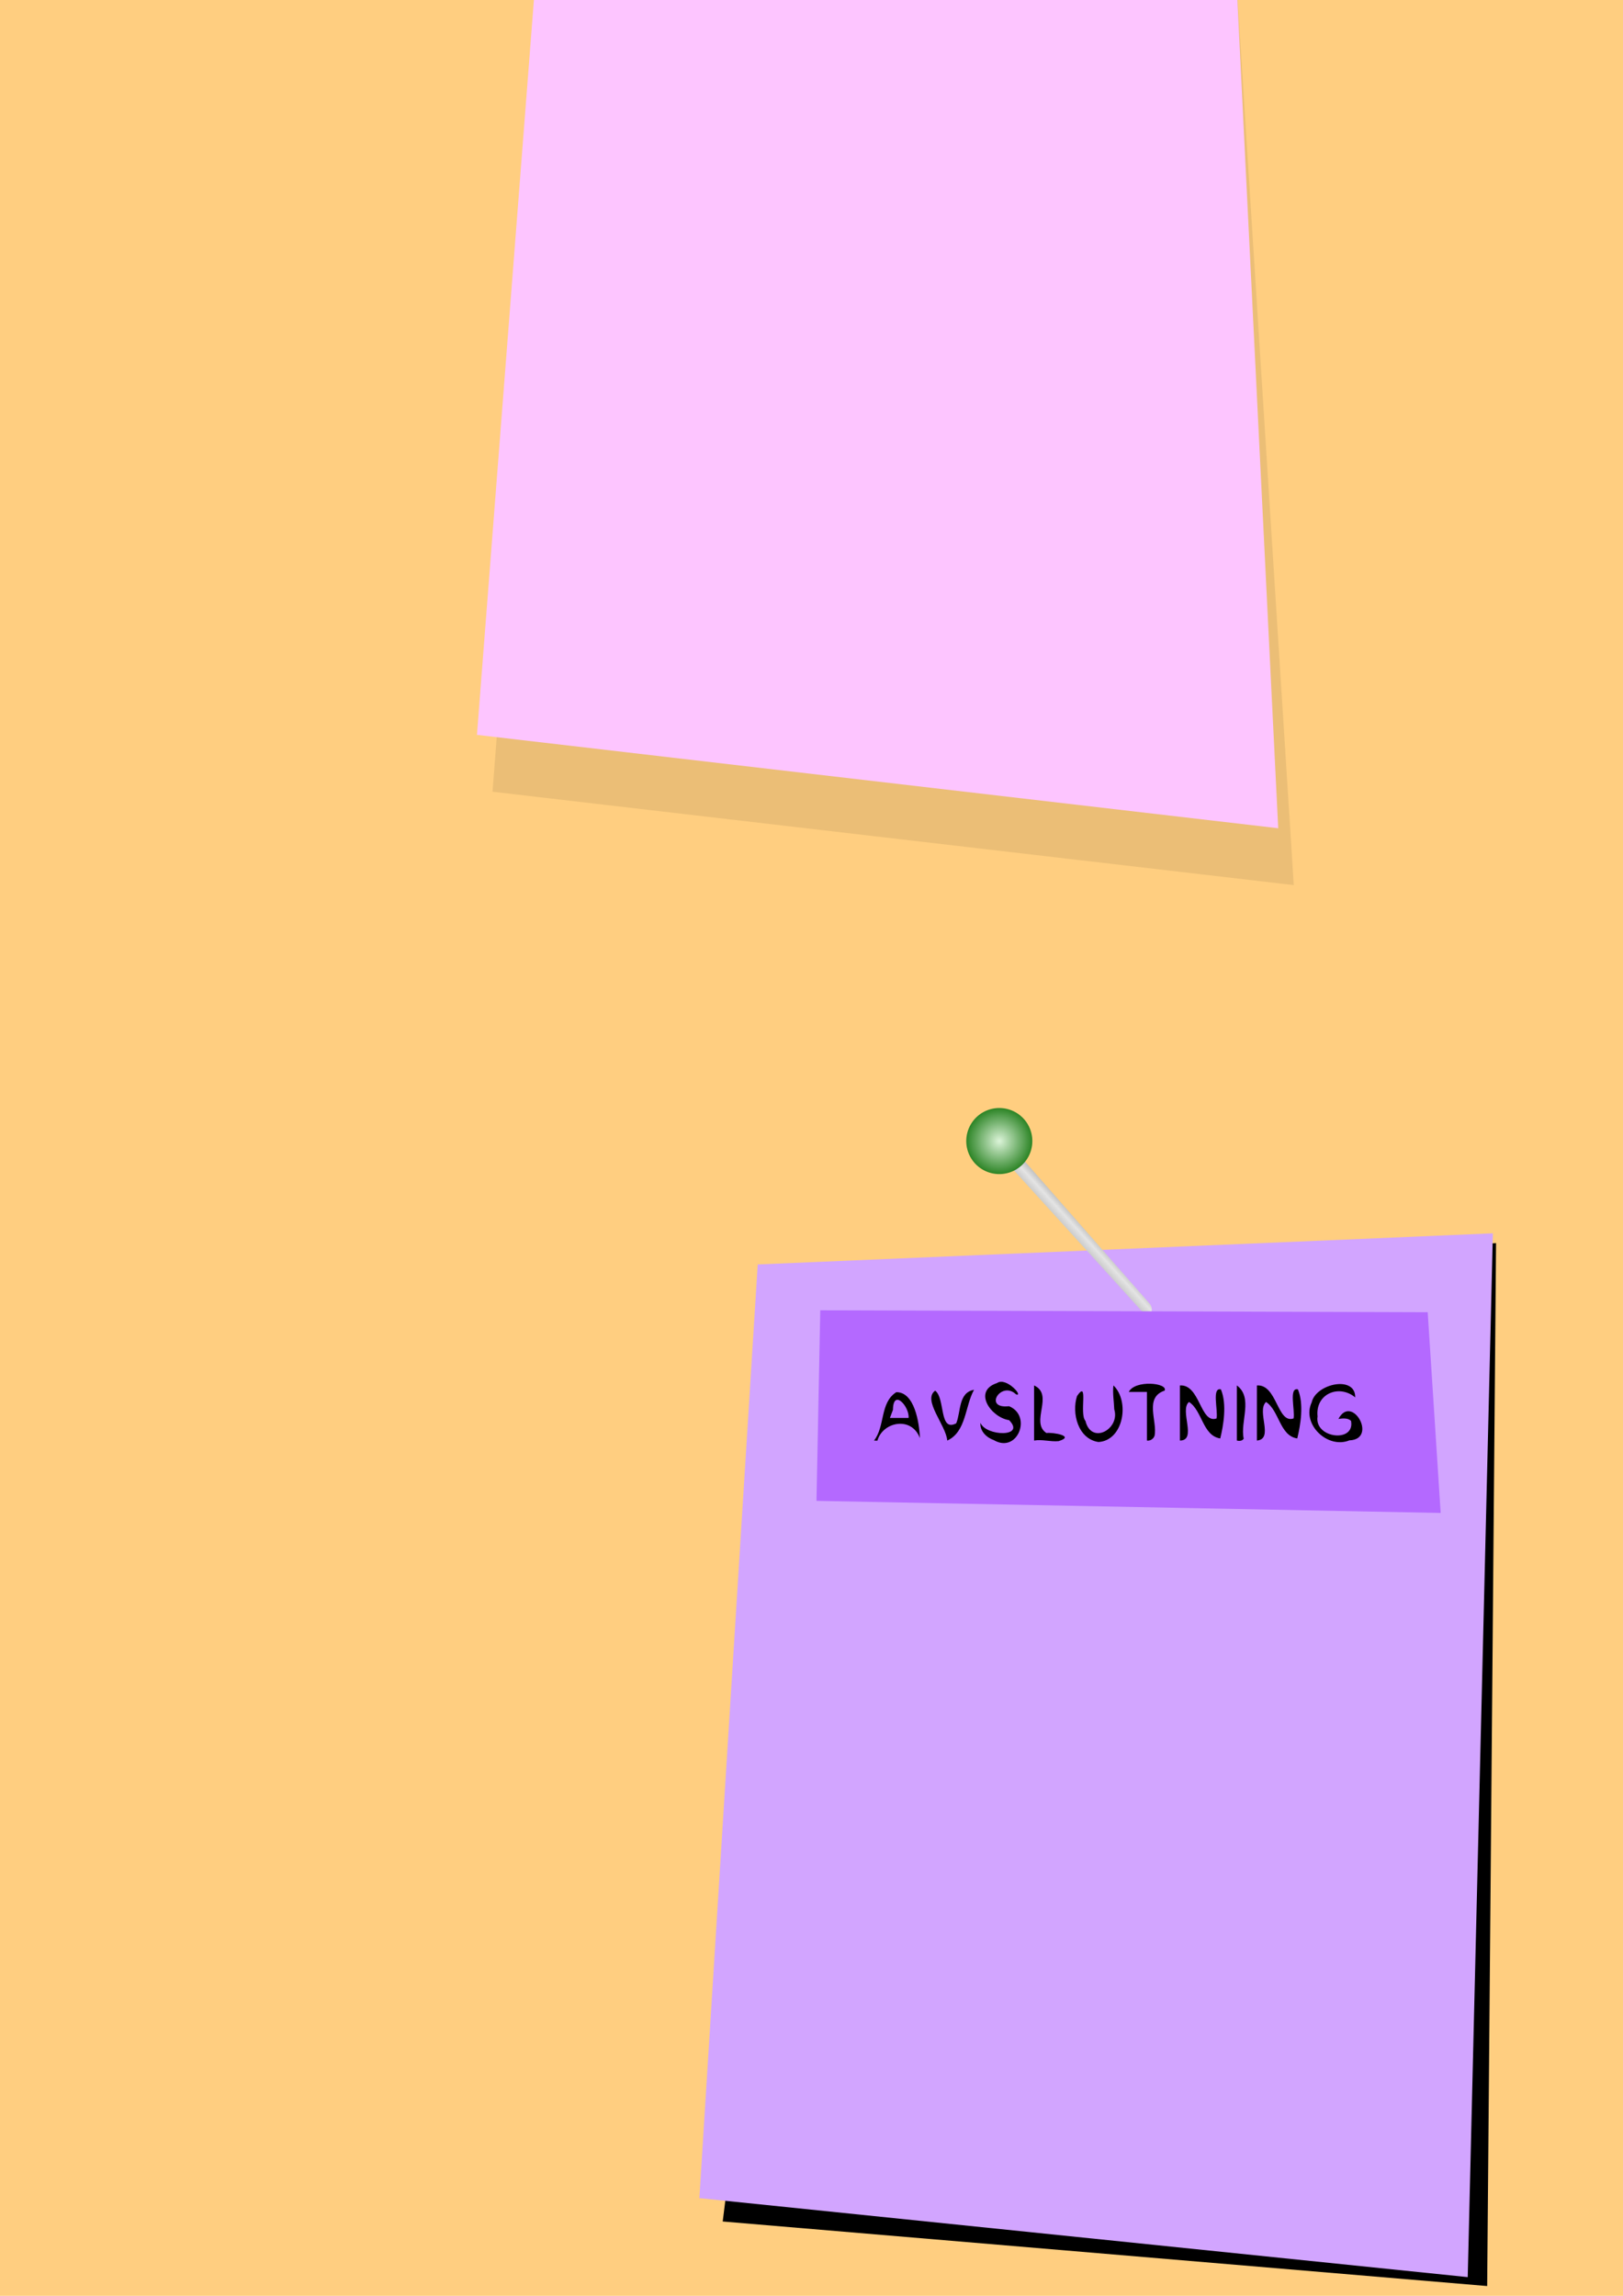 <?xml version="1.0" encoding="UTF-8" standalone="no"?>
<!-- Created with Inkscape (http://www.inkscape.org/) -->

<svg
   xmlns:dc="http://purl.org/dc/elements/1.1/"
   xmlns:cc="http://creativecommons.org/ns#"
   xmlns:rdf="http://www.w3.org/1999/02/22-rdf-syntax-ns#"
   xmlns:svg="http://www.w3.org/2000/svg"
   xmlns="http://www.w3.org/2000/svg"
   xmlns:xlink="http://www.w3.org/1999/xlink"
   xmlns:sodipodi="http://sodipodi.sourceforge.net/DTD/sodipodi-0.dtd"
   xmlns:inkscape="http://www.inkscape.org/namespaces/inkscape"
   width="744.094"
   height="1052.362"
   id="svg11893"
   version="1.1"
   inkscape:version="0.48.2 r9819"
   sodipodi:docname="pin.svg">
  <defs
     id="defs11895">
    <linearGradient
       id="linearGradient13647">
      <stop
         style="stop-color:#c1c1c1;stop-opacity:1;"
         offset="0"
         id="stop13649" />
      <stop
         style="stop-color:#736b75;stop-opacity:1;"
         offset="1"
         id="stop13651" />
    </linearGradient>
    <linearGradient
       id="linearGradient13533">
      <stop
         id="stop13535"
         offset="0"
         style="stop-color:#f2d9f4;stop-opacity:1;" />
      <stop
         id="stop13537"
         offset="1"
         style="stop-color:#742584;stop-opacity:1;" />
    </linearGradient>
    <linearGradient
       id="linearGradient13525">
      <stop
         id="stop13527"
         offset="0"
         style="stop-color:#f4f4d9;stop-opacity:1;" />
      <stop
         id="stop13529"
         offset="1"
         style="stop-color:#718425;stop-opacity:1;" />
    </linearGradient>
    <linearGradient
       id="linearGradient12567">
      <stop
         style="stop-color:#dcf4d9;stop-opacity:1;"
         offset="0"
         id="stop12569" />
      <stop
         style="stop-color:#2c8425;stop-opacity:1;"
         offset="1"
         id="stop12571" />
    </linearGradient>
    <linearGradient
       id="linearGradient12505">
      <stop
         id="stop12507"
         offset="0"
         style="stop-color:#f1d9f4;stop-opacity:1;" />
      <stop
         id="stop12509"
         offset="1"
         style="stop-color:#712584;stop-opacity:1;" />
    </linearGradient>
    <linearGradient
       id="linearGradient12457">
      <stop
         style="stop-color:#d9def4;stop-opacity:1;"
         offset="0"
         id="stop12459" />
      <stop
         style="stop-color:#253884;stop-opacity:1;"
         offset="1"
         id="stop12461" />
    </linearGradient>
    <linearGradient
       id="linearGradient12447">
      <stop
         style="stop-color:#808080;stop-opacity:1;"
         offset="0"
         id="stop12449" />
      <stop
         id="stop12455"
         offset="0.609"
         style="stop-color:#e4e4e4;stop-opacity:1;" />
      <stop
         style="stop-color:#808080;stop-opacity:1;"
         offset="1"
         id="stop12451" />
    </linearGradient>
    <linearGradient
       inkscape:collect="always"
       xlink:href="#linearGradient12447"
       id="linearGradient13082"
       gradientUnits="userSpaceOnUse"
       x1="356.601"
       y1="113.977"
       x2="375.489"
       y2="96.805" />
    <radialGradient
       inkscape:collect="always"
       xlink:href="#linearGradient12457"
       id="radialGradient13084"
       gradientUnits="userSpaceOnUse"
       cx="329.286"
       cy="63.791"
       fx="329.286"
       fy="63.791"
       r="17.143" />
    <linearGradient
       inkscape:collect="always"
       xlink:href="#linearGradient12447"
       id="linearGradient13086"
       gradientUnits="userSpaceOnUse"
       gradientTransform="translate(-591.429,41.429)"
       x1="356.601"
       y1="113.977"
       x2="375.489"
       y2="96.805" />
    <radialGradient
       inkscape:collect="always"
       xlink:href="#linearGradient12505"
       id="radialGradient13088"
       gradientUnits="userSpaceOnUse"
       cx="329.286"
       cy="63.791"
       fx="329.286"
       fy="63.791"
       r="17.143" />
    <radialGradient
       inkscape:collect="always"
       xlink:href="#linearGradient12567"
       id="radialGradient13092"
       gradientUnits="userSpaceOnUse"
       cx="329.286"
       cy="63.791"
       fx="329.286"
       fy="63.791"
       r="17.143" />
    <radialGradient
       inkscape:collect="always"
       xlink:href="#linearGradient12567"
       id="radialGradient13096"
       gradientUnits="userSpaceOnUse"
       cx="329.286"
       cy="63.791"
       fx="329.286"
       fy="63.791"
       r="17.143" />
    <radialGradient
       inkscape:collect="always"
       xlink:href="#linearGradient12567"
       id="radialGradient13100"
       gradientUnits="userSpaceOnUse"
       cx="329.286"
       cy="63.791"
       fx="329.286"
       fy="63.791"
       r="17.143" />
    <filter
       inkscape:collect="always"
       id="filter13136">
      <feGaussianBlur
         inkscape:collect="always"
         stdDeviation="42.836"
         id="feGaussianBlur13138" />
    </filter>
    <linearGradient
       inkscape:collect="always"
       xlink:href="#linearGradient12447"
       id="linearGradient13306"
       gradientUnits="userSpaceOnUse"
       gradientTransform="matrix(0.883,0,0,0.883,171.172,474.593)"
       x1="356.601"
       y1="113.977"
       x2="375.489"
       y2="96.805" />
    <linearGradient
       inkscape:collect="always"
       xlink:href="#linearGradient12447"
       id="linearGradient13314"
       gradientUnits="userSpaceOnUse"
       gradientTransform="matrix(0.883,0,0,0.883,753.739,550.251)"
       x1="356.601"
       y1="113.977"
       x2="375.489"
       y2="96.805" />
    <linearGradient
       inkscape:collect="always"
       xlink:href="#linearGradient12447"
       id="linearGradient13361"
       gradientUnits="userSpaceOnUse"
       gradientTransform="matrix(0.883,0,0,0.883,1124.661,-23.964)"
       x1="356.601"
       y1="113.977"
       x2="375.489"
       y2="96.805" />
    <filter
       inkscape:collect="always"
       id="filter13387">
      <feGaussianBlur
         inkscape:collect="always"
         stdDeviation="11.001"
         id="feGaussianBlur13389" />
    </filter>
    <linearGradient
       inkscape:collect="always"
       xlink:href="#linearGradient12447"
       id="linearGradient13565"
       gradientUnits="userSpaceOnUse"
       gradientTransform="matrix(0.883,0,0,0.883,4526.855,-23.964)"
       x1="356.601"
       y1="113.977"
       x2="375.489"
       y2="96.805" />
    <radialGradient
       inkscape:collect="always"
       xlink:href="#linearGradient12567"
       id="radialGradient13567"
       gradientUnits="userSpaceOnUse"
       cx="329.286"
       cy="63.791"
       fx="329.286"
       fy="63.791"
       r="17.143" />
    <linearGradient
       inkscape:collect="always"
       xlink:href="#linearGradient12447"
       id="linearGradient13569"
       gradientUnits="userSpaceOnUse"
       x1="356.601"
       y1="113.977"
       x2="375.489"
       y2="96.805" />
    <radialGradient
       inkscape:collect="always"
       xlink:href="#linearGradient12457"
       id="radialGradient13571"
       gradientUnits="userSpaceOnUse"
       cx="329.286"
       cy="63.791"
       fx="329.286"
       fy="63.791"
       r="17.143" />
    <linearGradient
       inkscape:collect="always"
       xlink:href="#linearGradient12447"
       id="linearGradient13573"
       gradientUnits="userSpaceOnUse"
       gradientTransform="matrix(0.883,0,0,0.883,3573.365,474.593)"
       x1="356.601"
       y1="113.977"
       x2="375.489"
       y2="96.805" />
    <radialGradient
       inkscape:collect="always"
       xlink:href="#linearGradient13533"
       id="radialGradient13575"
       gradientUnits="userSpaceOnUse"
       cx="329.286"
       cy="63.791"
       fx="329.286"
       fy="63.791"
       r="17.143" />
    <linearGradient
       inkscape:collect="always"
       xlink:href="#linearGradient12447"
       id="linearGradient13577"
       gradientUnits="userSpaceOnUse"
       gradientTransform="translate(-591.429,41.429)"
       x1="356.601"
       y1="113.977"
       x2="375.489"
       y2="96.805" />
    <radialGradient
       inkscape:collect="always"
       xlink:href="#linearGradient12505"
       id="radialGradient13579"
       gradientUnits="userSpaceOnUse"
       cx="329.286"
       cy="63.791"
       fx="329.286"
       fy="63.791"
       r="17.143" />
    <linearGradient
       inkscape:collect="always"
       xlink:href="#linearGradient12447"
       id="linearGradient13581"
       gradientUnits="userSpaceOnUse"
       gradientTransform="matrix(0.883,0,0,0.883,4155.933,550.251)"
       x1="356.601"
       y1="113.977"
       x2="375.489"
       y2="96.805" />
    <radialGradient
       inkscape:collect="always"
       xlink:href="#linearGradient13525"
       id="radialGradient13583"
       gradientUnits="userSpaceOnUse"
       cx="329.286"
       cy="63.791"
       fx="329.286"
       fy="63.791"
       r="17.143" />
    <linearGradient
       inkscape:collect="always"
       xlink:href="#linearGradient12447"
       id="linearGradient13645"
       gradientUnits="userSpaceOnUse"
       gradientTransform="matrix(0.883,0,0,0.883,3523.921,-285.08)"
       x1="356.601"
       y1="113.977"
       x2="375.489"
       y2="96.805" />
    <radialGradient
       inkscape:collect="always"
       xlink:href="#linearGradient13647"
       id="radialGradient13653"
       gradientUnits="userSpaceOnUse"
       cx="329.286"
       cy="63.791"
       fx="329.286"
       fy="63.791"
       r="17.143" />
    <linearGradient
       inkscape:collect="always"
       xlink:href="#linearGradient12447"
       id="linearGradient13665"
       gradientUnits="userSpaceOnUse"
       gradientTransform="matrix(0.883,0,0,0.883,3523.921,-285.08)"
       x1="356.601"
       y1="113.977"
       x2="375.489"
       y2="96.805" />
    <radialGradient
       inkscape:collect="always"
       xlink:href="#linearGradient13647"
       id="radialGradient13667"
       gradientUnits="userSpaceOnUse"
       cx="329.286"
       cy="63.791"
       fx="329.286"
       fy="63.791"
       r="17.143" />
  </defs>
  <sodipodi:namedview
     id="base"
     pagecolor="#ffffff"
     bordercolor="#666666"
     borderopacity="1.0"
     inkscape:pageopacity="0.0"
     inkscape:pageshadow="2"
     inkscape:zoom="0.0875"
     inkscape:cx="2243.2017"
     inkscape:cy="11.68364"
     inkscape:document-units="px"
     inkscape:current-layer="layer1"
     showgrid="false"
     inkscape:window-width="1366"
     inkscape:window-height="721"
     inkscape:window-x="-4"
     inkscape:window-y="24"
     inkscape:window-maximized="1"
     showguides="true"
     inkscape:guide-bbox="true" />
  <g
     inkscape:label="Layer 1"
     inkscape:groupmode="layer"
     id="layer1">
    <rect
       style="fill:#0087de;fill-opacity:1;stroke:none"
       id="rect11883"
       width="668.571"
       height="485.714"
       x="-2003.058"
       y="-2.658" />
    <rect
       style="fill:#ffce80;fill-opacity:1;fill-rule:nonzero;stroke:none;stroke-width:30;stroke-miterlimit:4;stroke-dasharray:none;stroke-opacity:1"
       id="rect13102"
       width="2748.572"
       height="1571.429"
       x="-428.571"
       y="-313.352" />
    <path
       sodipodi:nodetypes="cccccccccc"
       inkscape:connector-curvature="0"
       id="path13110"
       d="m -415.37,-316.915 c 0,543.173 11.105,1100.443 11.105,1567.121 941.08,0 1892.945,0 2699.807,0 0,-541.275 5.552,-1098.056 5.552,-1561.568 -941.08,0 -1909.602,-5.552 -2716.464,-5.552 z m 40.254,40.254 2641.507,0 -5.552,1481.06 -2630.403,22.209 z"
       style="font-size:medium;font-style:normal;font-variant:normal;font-weight:normal;font-stretch:normal;text-indent:0;text-align:start;text-decoration:none;line-height:normal;letter-spacing:normal;word-spacing:normal;text-transform:none;direction:ltr;block-progression:tb;writing-mode:lr-tb;text-anchor:start;baseline-shift:baseline;opacity:1;color:#000000;fill:#5d3800;fill-opacity:1;stroke:none;stroke-width:30;marker:none;visibility:visible;display:inline;overflow:visible;enable-background:accumulate;font-family:Sans;-inkscape-font-specification:Sans;filter:url(#filter13136)"
       transform="matrix(1.016,0,0,1.016,-15.39,-7.617)" />
    <path
       style="font-size:medium;font-style:normal;font-variant:normal;font-weight:normal;font-stretch:normal;text-indent:0;text-align:start;text-decoration:none;line-height:normal;letter-spacing:normal;word-spacing:normal;text-transform:none;direction:ltr;block-progression:tb;writing-mode:lr-tb;text-anchor:start;baseline-shift:baseline;color:#000000;fill:#5d3800;fill-opacity:1;stroke:none;stroke-width:30;marker:none;visibility:visible;display:inline;overflow:visible;enable-background:accumulate;font-family:Sans;-inkscape-font-specification:Sans"
       d="m -475.194,-388.26 c 0,559.018 -12.815,1189.113 -12.815,1669.403 968.532,0 2024.936,12.122 2855.334,12.122 0,-557.065 -22.57,-1202.818 -22.57,-1679.852 -968.532,0 -1989.551,-1.674 -2819.949,-1.674 z m 61.632,89.916 2718.562,0 -5.714,1524.263 -2707.134,22.857 z"
       id="rect13104"
       inkscape:connector-curvature="0"
       sodipodi:nodetypes="cccccccccc" />
    <g
       id="g12465"
       transform="matrix(0.883,0,0,0.883,570.988,-249.651)">
      <path
         sodipodi:nodetypes="ccccc"
         style="fill:#000000;fill-opacity:1;stroke:none"
         d="M 242.396,147.225 592.97,96.595 591.909,702.809 201.99,646.24 z"
         id="path11921"
         inkscape:connector-curvature="0" />
      <path
         inkscape:connector-curvature="0"
         id="path11901"
         d="M 238.396,143.225 593.97,94.738 587.909,698.809 197.99,642.24 z"
         style="fill:#96d5ff;fill-opacity:1;stroke:none" />
      <path
         sodipodi:nodetypes="ccccc"
         inkscape:connector-curvature="0"
         id="path11923"
         d="m 334.865,61.416 -5.033,5.548 70.688,77.781 c 2.865,0.28 5.086,-1.175 3.044,-5.043 z"
         style="font-size:medium;font-style:normal;font-variant:normal;font-weight:normal;font-stretch:normal;text-indent:0;text-align:start;text-decoration:none;line-height:normal;letter-spacing:normal;word-spacing:normal;text-transform:none;direction:ltr;block-progression:tb;writing-mode:lr-tb;text-anchor:start;baseline-shift:baseline;color:#000000;fill:url(#linearGradient13082);fill-opacity:1;fill-rule:nonzero;stroke:none;stroke-width:15;marker:none;visibility:visible;display:inline;overflow:visible;enable-background:accumulate;font-family:Sans;-inkscape-font-specification:Sans" />
      <path
         d="m 346.429,63.791 c 0,9.468 -7.675,17.143 -17.143,17.143 -9.468,0 -17.143,-7.675 -17.143,-17.143 0,-9.468 7.675,-17.143 17.143,-17.143 9.468,0 17.143,7.675 17.143,17.143 z"
         sodipodi:ry="17.142857"
         sodipodi:rx="17.142857"
         sodipodi:cy="63.790752"
         sodipodi:cx="329.28571"
         id="path12437"
         style="fill:url(#radialGradient13084);fill-opacity:1;fill-rule:nonzero;stroke:none"
         sodipodi:type="arc" />
    </g>
    <path
       sodipodi:nodetypes="ccccc"
       style="fill:#000000;fill-opacity:1;stroke:none;filter:url(#filter13387);opacity:0.279"
       d="m 261.463,-97.171 299.158,-9.871 32.532,512.756 -367.355,-42.799 z"
       id="path12491"
       inkscape:connector-curvature="0" />
    <path
       inkscape:connector-curvature="0"
       id="path12475"
       d="m 254.33,-123.23 306.724,-3.567 24.966,506.451 -367.355,-42.799 z"
       style="fill:#fdc5ff;fill-opacity:1;stroke:none"
       sodipodi:nodetypes="ccccc" />
    <g
       id="g12966"
       transform="matrix(0.883,0,0,0.883,570.988,-269.268)">
      <path
         style="font-size:medium;font-style:normal;font-variant:normal;font-weight:normal;font-stretch:normal;text-indent:0;text-align:start;text-decoration:none;line-height:normal;letter-spacing:normal;word-spacing:normal;text-transform:none;direction:ltr;block-progression:tb;writing-mode:lr-tb;text-anchor:start;baseline-shift:baseline;color:#000000;fill:url(#linearGradient13086);fill-opacity:1;fill-rule:nonzero;stroke:none;stroke-width:15;marker:none;visibility:visible;display:inline;overflow:visible;enable-background:accumulate;font-family:Sans;-inkscape-font-specification:Sans"
         d="m -256.564,102.845 -5.033,5.548 70.688,77.781 c 2.865,0.28 5.086,-1.175 3.044,-5.043 z"
         id="path12477"
         inkscape:connector-curvature="0"
         sodipodi:nodetypes="ccccc" />
      <path
         transform="translate(-591.429,41.429)"
         sodipodi:type="arc"
         style="fill:url(#radialGradient13088);fill-opacity:1;fill-rule:nonzero;stroke:none"
         id="path12479"
         sodipodi:cx="329.28571"
         sodipodi:cy="63.790752"
         sodipodi:rx="17.142857"
         sodipodi:ry="17.142857"
         d="m 346.429,63.791 c 0,9.468 -7.675,17.143 -17.143,17.143 -9.468,0 -17.143,-7.675 -17.143,-17.143 0,-9.468 7.675,-17.143 17.143,-17.143 9.468,0 17.143,7.675 17.143,17.143 z" />
    </g>
    <path
       inkscape:connector-curvature="0"
       id="path12549"
       d="m 1338.33,89.963 299.158,-9.871 38.837,458.534 -373.66,11.423 z"
       style="fill:#000000;fill-opacity:1;stroke:none"
       sodipodi:nodetypes="ccccc" />
    <path
       sodipodi:nodetypes="ccccc"
       style="fill:#c3ffc3;fill-opacity:1;stroke:none"
       d="m 1331.197,81.047 306.724,-3.567 31.271,453.49 -373.66,10.162 z"
       id="path12551"
       inkscape:connector-curvature="0" />
    <path
       style="font-size:medium;font-style:normal;font-variant:normal;font-weight:normal;font-stretch:normal;text-indent:0;text-align:start;text-decoration:none;line-height:normal;letter-spacing:normal;word-spacing:normal;text-transform:none;direction:ltr;block-progression:tb;writing-mode:lr-tb;text-anchor:start;baseline-shift:baseline;color:#000000;fill:url(#linearGradient13361);fill-opacity:1;fill-rule:nonzero;stroke:none;stroke-width:15;marker:none;visibility:visible;display:inline;overflow:visible;enable-background:accumulate;font-family:Sans;-inkscape-font-specification:Sans"
       d="m 1420.239,30.247 -4.442,4.897 62.394,68.656 c 2.529,0.247 4.489,-1.037 2.687,-4.451 z"
       id="path12553"
       inkscape:connector-curvature="0"
       sodipodi:nodetypes="ccccc" />
    <path
       transform="matrix(0.883,0,0,0.883,1123.476,-28.792)"
       sodipodi:type="arc"
       style="fill:url(#radialGradient13092);fill-opacity:1;fill-rule:nonzero;stroke:none"
       id="path12555"
       sodipodi:cx="329.28571"
       sodipodi:cy="63.790752"
       sodipodi:rx="17.142857"
       sodipodi:ry="17.142857"
       d="m 346.429,63.791 a 17.143,17.143 0 1 1 -34.286,0 17.143,17.143 0 1 1 34.286,0 z" />
    <g
       id="g12970"
       transform="matrix(0.883,0,0,0.883,570.988,-269.268)">
      <path
         inkscape:connector-curvature="0"
         id="path12575"
         d="M -318.571,196.648 -42.857,199.505 -30,255.219 -341.429,243.791 z"
         style="fill:#fc9bff;fill-opacity:1;stroke:none" />
      <g
         id="text12577"
         style="font-size:12px;font-style:normal;font-weight:normal;line-height:125%;letter-spacing:0px;word-spacing:0px;fill:#000000;fill-opacity:1;stroke:none;font-family:Sans"
         transform="matrix(0.999,0.045,-0.045,0.999,0,0)">
        <path
           inkscape:connector-curvature="0"
           id="path12582"
           d="m -296.395,245.252 c 0,-9.544 0,-19.089 0,-28.633 7.87,-0.26 -0.38,15.441 10.04,11.758 2.877,0 5.755,0 8.632,0 0,-3.919 0,-7.839 0,-11.758 7.662,1.999 2.281,11.513 3.789,16.967 0,3.888 0,7.777 0,11.665 -8.104,-0.947 0.55,-18.093 -10.933,-13.496 -2.408,0.321 -6.084,-0.628 -7.739,0.446 0,4.35 0,8.7 0,13.05 -1.263,0 -2.526,0 -3.789,0 z"
           style="font-size:40px" />
        <path
           inkscape:connector-curvature="0"
           id="path12584"
           d="m -270.75,245.252 c 3.665,-9.544 7.331,-19.089 10.996,-28.633 7.821,0.359 6.968,10.277 10.34,15.29 1.82,4.448 3.641,8.895 5.461,13.343 -7.464,-1.144 -9.562,-15.109 -19.046,-8.335 -3.011,2.476 -1.777,10.596 -7.751,8.335 z m 8.262,-11.758 c 3.236,0 6.471,0 9.707,0 -1.441,-7.072 -6.212,-16.639 -8.202,-4.02 -0.514,1.335 -1.029,2.671 -1.505,4.02 z m 1.211,-19.531 c 5.657,-9.966 7.223,11.238 0.082,0.511 l -0.07,-0.441 -0.011,-0.07 z m 1.484,0.019 c 4.753,7.846 3.032,-7.425 0,0 z"
           style="font-size:40px" />
        <path
           inkscape:connector-curvature="0"
           id="path12586"
           d="m -240.828,245.252 c 0,-9.544 0,-19.089 0,-28.633 7.347,0.566 17.381,-2.574 22.197,4.83 4.23,6.229 -11.791,12.769 -0.969,16.93 5.373,3.525 -0.487,10.538 -2.486,3.306 -1.571,-7.569 -16.605,-14.113 -15.019,-1.931 0.353,2.436 0.049,7.052 -3.723,5.497 z m 3.789,-15.996 c 8.212,6.311 21.247,-8.855 7.418,-10.119 -5.824,-1.568 -9.246,5.327 -7.418,10.119 z"
           style="font-size:40px" />
        <path
           inkscape:connector-curvature="0"
           id="path12588"
           d="m -211.981,245.252 c 0,-9.544 0,-19.089 0,-28.633 8.952,-1.03 22.585,-0.468 23.731,11.162 1.559,8.238 -4.208,18.453 -13.475,17.508 -3.419,0.125 -6.838,-0.25 -10.256,-0.037 z m 3.789,-3.379 c 9.06,3.686 20.344,-6.471 15.781,-15.735 -2.79,-8.774 -19.818,-8.815 -15.839,2.706 0.202,4.341 -0.012,8.687 0.058,13.03 z"
           style="font-size:40px" />
        <path
           inkscape:connector-curvature="0"
           id="path12590"
           d="m -174.891,245.252 c -3.698,-9.544 -7.396,-19.089 -11.094,-28.633 9.887,2.959 7.878,15.363 11.623,22.829 7.126,-1.275 4.558,-14.074 9.291,-19.375 7.858,-5.768 1.173,6.442 -0.053,10.15 -2.208,4.867 -3.643,10.857 -6.327,15.029 -1.147,0 -2.294,0 -3.44,0 z"
           style="font-size:40px" />
        <path
           inkscape:connector-curvature="0"
           id="path12592"
           d="m -159.5,245.252 c 3.665,-9.544 7.331,-19.089 10.996,-28.633 7.821,0.359 6.968,10.277 10.34,15.29 1.82,4.448 3.641,8.895 5.461,13.343 -7.464,-1.144 -9.562,-15.109 -19.046,-8.335 -3.051,2.492 -1.714,10.576 -7.751,8.335 z m 8.262,-11.758 c 3.236,0 6.471,0 9.707,0 -1.441,-7.072 -6.212,-16.639 -8.202,-4.02 -0.514,1.335 -1.029,2.671 -1.505,4.02 z"
           style="font-size:40px" />
        <path
           inkscape:connector-curvature="0"
           id="path12594"
           d="m -129.578,245.252 c 0,-9.544 0,-19.089 0,-28.633 7.347,0.566 17.381,-2.574 22.197,4.83 4.23,6.229 -11.791,12.769 -0.969,16.93 5.372,3.524 -0.486,10.538 -2.486,3.308 -1.569,-7.563 -16.597,-14.118 -15.016,-1.94 0.356,2.44 0.027,7.003 -3.726,5.505 z m 3.789,-15.996 c 8.212,6.311 21.247,-8.855 7.418,-10.119 -5.824,-1.568 -9.246,5.327 -7.418,10.119 z"
           style="font-size:40px" />
        <path
           inkscape:connector-curvature="0"
           id="path12596"
           d="m -103.875,245.252 c 3.665,-9.544 7.331,-19.089 10.996,-28.633 7.821,0.359 6.968,10.277 10.34,15.29 1.82,4.448 3.641,8.895 5.461,13.343 -7.461,-1.136 -9.564,-15.12 -19.039,-8.324 -3.058,2.466 -1.758,10.584 -7.758,8.324 z m 8.262,-11.758 c 3.236,0 6.471,0 9.707,0 -1.441,-7.072 -6.212,-16.639 -8.202,-4.02 -0.514,1.335 -1.029,2.671 -1.505,4.02 z"
           style="font-size:40px" />
      </g>
    </g>
    <path
       style="fill:#5abdff;fill-opacity:1;stroke:none"
       d="m 811.833,-59.682 2.522,-50.439 253.455,-20.175 8.827,68.092 z"
       id="path12658"
       inkscape:connector-curvature="0" />
    <g
       transform="matrix(0.882,-0.026,0.026,0.882,570.988,-249.651)"
       style="font-size:12px;font-style:normal;font-weight:normal;line-height:125%;letter-spacing:0px;word-spacing:0px;fill:#000000;fill-opacity:1;stroke:none;font-family:Sans"
       id="text12660">
      <path
         style="font-size:40px"
         d="m 311.885,183.347 c 7.839,7.39 5.554,24.348 -4.028,28.955 -12.982,2.802 -17.318,-11.946 -15.107,-21.905 -0.991,-6.602 6.095,-6.193 4.027,0.282 -3.208,8.246 4.676,25.41 13.589,14.717 3.684,-6.807 0.835,-14.767 1.52,-22.049 z"
         id="path12665"
         inkscape:connector-curvature="0" />
      <path
         style="font-size:40px"
         d="m 322.002,211.979 c 0,-9.544 0,-19.089 0,-28.633 8.521,-3.469 28.757,3.072 19.059,13.797 -7.023,3.154 -18.864,4.874 -16.462,14.684 -0.784,0.433 -1.768,0.514 -2.596,0.152 z m 3.789,-15.02 c 9.44,8.224 18.91,-13.485 4.927,-10.761 -5.412,-0.087 -6.488,6.837 -4.927,10.761 z"
         id="path12667"
         inkscape:connector-curvature="0" />
      <path
         style="font-size:40px"
         d="m 348.721,211.979 c 0,-9.544 0,-19.089 0,-28.633 8.521,-3.469 28.757,3.072 19.059,13.797 -7.023,3.154 -18.864,4.874 -16.462,14.684 -0.784,0.433 -1.768,0.514 -2.596,0.152 z m 3.789,-15.02 c 9.44,8.224 18.91,-13.485 4.927,-10.761 -5.412,-0.087 -6.488,6.837 -4.927,10.761 z"
         id="path12669"
         inkscape:connector-curvature="0" />
      <path
         style="font-size:40px"
         d="m 375.439,211.979 c 0,-9.544 0,-19.089 0,-28.633 10.691,-3.287 26.795,3.405 24.106,16.587 -2.075,11.079 -14.435,14.458 -24.106,12.046 z m 3.789,-3.379 c 10.413,4.875 22.271,-10.262 14.034,-18.85 -8.135,-9.668 -19.568,4.184 -14.048,12.894 -0.025,1.985 -0.038,3.971 0.014,5.956 z"
         id="path12671"
         inkscape:connector-curvature="0" />
      <path
         style="font-size:40px"
         d="m 404.404,211.979 c 0,-9.544 0,-19.089 0,-28.633 7.578,-1.362 26.966,-0.803 20.808,10.941 -5.596,5.395 -0.939,10.82 2.806,14.986 -6.708,5.999 -6.371,-12.043 -15.21,-9.27 -10.464,-0.983 0.318,13.63 -8.404,11.976 z m 3.789,-15.996 c 9.061,7.619 20.632,-11.592 5.664,-10.29 -4.826,0.189 -7.814,6.162 -5.664,10.29 z"
         id="path12673"
         inkscape:connector-curvature="0" />
      <path
         style="font-size:40px"
         d="m 430.107,211.979 c 3.665,-9.544 7.331,-19.089 10.996,-28.633 8.994,1.461 7.537,12.803 11.776,18.798 1.342,3.278 2.683,6.556 4.025,9.834 -6.248,-4.202 -17.4,-17.113 -21.452,-3.565 -0.705,2.203 -2.67,4.968 -5.345,3.565 z m 8.262,-11.758 c 3.236,0 6.471,0 9.707,0 -0.257,-5.282 -6.985,-16.529 -7.855,-4.924 -0.628,1.637 -1.269,3.27 -1.852,4.924 z"
         id="path12675"
         inkscape:connector-curvature="0" />
      <path
         style="font-size:40px"
         d="m 473.369,200.749 c 5.822,-12.716 20.901,7.459 7.337,10.405 -9.33,5.129 -23.649,-2.871 -21.826,-14.049 -0.435,-10.371 13.794,-19.391 22.134,-12.516 3.781,3.615 1.224,8.618 -2.501,3.219 -11.576,-7.107 -22.977,12.208 -12.348,19.849 5.17,5.171 21.366,-3.268 10.554,-6.926 -1.115,0.052 -2.235,0.113 -3.35,0.017 z"
         id="path12677"
         inkscape:connector-curvature="0" />
      <path
         style="font-size:40px"
         d="m 491.142,211.979 c 0,-9.544 0,-19.089 0,-28.633 6.901,0 13.802,0 20.703,0 -3.671,6.29 -22.364,0.731 -15.549,12.005 2.964,-0.59 17.692,0.308 10.055,2.231 -8.146,-3.561 -17.767,11.554 -5.512,10.928 3.79,-1.373 15.721,1.225 6.192,3.683 -5.299,0.096 -10.592,-0.562 -15.889,-0.214 z"
         id="path12679"
         inkscape:connector-curvature="0" />
      <path
         style="font-size:40px"
         d="m 525.068,211.979 c 0,-8.418 0,-16.836 0,-25.254 -3.145,0 -6.289,0 -9.434,0 3.96,-6.47 18.933,-4.292 20.157,-1.052 -10.727,1.573 -7.179,13.152 -6.609,20.641 0.439,2.976 -0.378,6.428 -4.115,5.664 z"
         id="path12681"
         inkscape:connector-curvature="0" />
    </g>
    <path
       style="fill:#99ff99;fill-opacity:1;stroke:none"
       d="m 1348.478,102.056 254.524,8.445 10.987,84.449 -250.862,-16.89 z"
       id="path12737"
       inkscape:connector-curvature="0" />
    <g
       transform="matrix(0.882,0.034,-0.034,0.882,570.988,-238.303)"
       style="font-size:40px;font-style:normal;font-weight:normal;line-height:125%;letter-spacing:0px;word-spacing:0px;fill:#000000;fill-opacity:1;stroke:none;font-family:Sans"
       id="text12739">
      <path
         d="m 944.977,384.931 c 0,-8.418 0,-16.836 0,-25.254 -3.145,0 -6.289,0 -9.434,0 3.959,-6.472 18.93,-4.291 20.155,-1.051 -10.724,1.571 -7.177,13.148 -6.606,20.634 0.44,2.979 -0.376,6.432 -4.115,5.671 z"
         id="path12754"
         inkscape:connector-curvature="0" />
      <path
         d="m 962.223,384.931 c 0,-9.544 0,-19.089 0,-28.633 6.901,0 13.802,0 20.703,0 -3.671,6.292 -22.364,0.728 -15.552,12.004 2.767,-0.063 17.064,-0.953 10.951,3.111 -9.489,-6.309 -19.186,12.89 -4.786,9.864 4.658,-1.652 13.061,3.29 3.944,3.702 -5.087,-0.012 -10.173,-0.123 -15.26,-0.048 z"
         id="path12756"
         inkscape:connector-curvature="0" />
      <path
         d="m 988.707,384.931 c 0,-9.544 0,-19.089 0,-28.633 6.905,-0.541 1.736,17.31 9.22,9.097 0.602,-3.854 13.319,-12.077 10.046,-5.708 -9.914,4.908 -6.089,15.744 1.223,20.738 6.857,7.675 -5.016,4.129 -5.77,-1.175 -2.724,-9.157 -14.167,-6.347 -10.83,3.11 0.252,2.149 -1.965,3.59 -3.889,2.57 z"
         id="path12758"
         inkscape:connector-curvature="0" />
      <path
         d="m 1015.543,384.931 c 0,-9.544 0,-19.089 0,-28.633 10.381,0.886 9.596,14.856 17.571,18.785 4.634,-2.432 -2.376,-16.772 3.582,-17.41 4.232,5.866 -0.221,13.345 1.405,19.906 0.18,4.058 0.909,10.761 -5.025,5.437 -5.774,-3.632 -7.209,-18.474 -14.096,-15.82 -1.403,5.331 4.187,16.35 -3.437,17.735 l 0,0 z"
         id="path12760"
         inkscape:connector-curvature="0" />
      <path
         d="m 1045.133,384.931 c 0,-9.544 0,-19.089 0,-28.633 8.089,3.728 1.884,13.713 3.789,20.296 -0.582,2.526 1.211,7.426 -0.986,8.337 -0.934,0 -1.869,0 -2.803,0 z"
         id="path12762"
         inkscape:connector-curvature="0" />
      <path
         d="m 1054.293,375.732 c 3.778,6.255 21.959,8.858 16.58,-1.015 -9.354,-0.984 -22.035,-14.18 -8.767,-19.524 4.421,-0.98 13.942,1.698 11.315,7.626 -3.916,-10.728 -21.133,3.883 -6.018,4.099 10.458,1.805 11.528,20.156 -0.856,18.618 -5.631,0.351 -12.551,-3.461 -12.254,-9.804 z"
         id="path12764"
         inkscape:connector-curvature="0" />
      <path
         d="m 1082.145,384.931 c 0,-9.544 0,-19.089 0,-28.633 7.429,-0.681 1.082,18.795 9.896,8.273 1.031,-3.558 11.893,-10.665 9.161,-5.357 -10.559,6.431 -3.729,18.218 3.148,23.712 -5.923,6.311 -7.452,-14.023 -16.521,-8.667 -5.553,2.042 1.905,12.443 -5.684,10.672 z"
         id="path12766"
         inkscape:connector-curvature="0" />
      <path
         d="m 1105.875,384.931 c 5.192,-9.271 5.041,-21.405 13.401,-28.847 5.767,6.862 11.858,22.472 10.556,27.119 -4.495,-7.084 -17.357,-12.022 -19.524,-0.477 -0.741,1.591 -2.646,3.005 -4.432,2.205 z m 8.262,-11.758 c 3.236,0 6.471,0 9.707,0 -0.181,-5.291 -6.963,-16.459 -7.855,-4.924 -0.628,1.637 -1.269,3.27 -1.852,4.924 z"
         id="path12768"
         inkscape:connector-curvature="0" />
      <path
         d="m 937.535,434.931 c 0,-9.544 0,-19.089 0,-28.633 9.179,5.089 0.289,17.492 4.485,24.706 3.45,1.102 18.534,-0.856 9.204,4.205 -4.569,0.856 -9.13,-1.326 -13.688,-0.279 z"
         id="path12770"
         inkscape:connector-curvature="0" />
      <path
         d="m 958.805,420.986 c -2.538,-12.763 17.629,-21.261 24.637,-9.947 7.213,8.951 0.215,26.03 -12.092,24.454 -7.127,-0.484 -13.035,-7.41 -12.545,-14.507 z m 3.906,0.059 c -2.529,12.139 19.209,14.697 20.193,2.343 2.708,-9.258 -11.139,-19.284 -17.862,-10.946 -1.775,2.426 -2.603,5.614 -2.331,8.603 z m 4.258,-16.543 c -2.594,-13.06 9.853,3.341 0,0 z m 7.285,0 c -2.594,-13.06 9.853,3.341 0,0 z"
         id="path12772"
         inkscape:connector-curvature="0" />
      <path
         d="m 989.762,425.732 c 3.778,6.255 21.959,8.858 16.58,-1.015 -9.354,-0.984 -22.035,-14.18 -8.767,-19.524 4.421,-0.98 13.942,1.698 11.315,7.626 -3.916,-10.728 -21.133,3.883 -6.017,4.099 10.458,1.805 11.527,20.156 -0.856,18.618 -5.635,0.343 -12.549,-3.452 -12.254,-9.804 z"
         id="path12774"
         inkscape:connector-curvature="0" />
      <path
         d="m 1017.731,434.931 c 0,-9.544 0,-19.089 0,-28.633 10.381,0.886 9.596,14.856 17.571,18.785 4.634,-2.432 -2.376,-16.772 3.582,-17.41 4.232,5.866 -0.221,13.345 1.405,19.906 0.18,4.058 0.909,10.761 -5.025,5.437 -5.774,-3.632 -7.209,-18.474 -14.096,-15.82 -1.403,5.331 4.187,16.35 -3.437,17.735 l 0,0 z"
         id="path12776"
         inkscape:connector-curvature="0" />
      <path
         d="m 1047.321,434.931 c 0,-9.544 0,-19.089 0,-28.633 8.089,3.728 1.884,13.713 3.789,20.296 -0.582,2.526 1.211,7.426 -0.986,8.337 -0.934,0 -1.869,0 -2.803,0 z"
         id="path12778"
         inkscape:connector-curvature="0" />
      <path
         d="m 1057.731,434.931 c 0,-9.544 0,-19.089 0,-28.633 10.381,0.886 9.596,14.856 17.571,18.785 4.634,-2.432 -2.376,-16.772 3.582,-17.41 4.232,5.866 -0.221,13.345 1.405,19.906 0.18,4.058 0.909,10.761 -5.025,5.437 -5.774,-3.632 -7.209,-18.474 -14.096,-15.82 -1.403,5.331 4.187,16.35 -3.437,17.735 l 0,0 z"
         id="path12780"
         inkscape:connector-curvature="0" />
      <path
         d="m 1100.074,423.701 c 5.824,-12.717 20.903,7.461 7.337,10.406 -9.331,5.128 -23.648,-2.873 -21.825,-14.051 -0.436,-10.371 13.796,-19.392 22.135,-12.514 3.781,3.618 1.218,8.618 -2.504,3.217 -10.941,-6.619 -21.959,10.122 -13.662,18.792 7.304,9.122 24.428,-6.549 8.52,-5.851 l 0,0 z"
         id="path12782"
         inkscape:connector-curvature="0" />
      <path
         d="m 1114.625,434.931 c 5.192,-9.271 5.041,-21.405 13.401,-28.847 5.767,6.862 11.858,22.472 10.556,27.119 -4.495,-7.084 -17.357,-12.022 -19.524,-0.477 -0.741,1.591 -2.646,3.005 -4.432,2.205 z m 8.262,-11.758 c 3.236,0 6.471,0 9.707,0 -0.181,-5.291 -6.963,-16.459 -7.855,-4.924 -0.628,1.637 -1.269,3.27 -1.852,4.924 z"
         id="path12784"
         inkscape:connector-curvature="0" />
      <path
         d="m 1144.547,434.931 c 0,-9.544 0,-19.089 0,-28.633 7.517,-0.525 24.11,-2.04 21.94,9.576 -4.707,4.77 -5.628,11.52 1.227,14.762 0.421,7.672 -6.233,0.383 -6.362,-3.328 -4.905,-7.51 -17.046,-4.435 -12.831,5.152 -0.143,1.931 -2.12,3.688 -3.975,2.471 z m 3.789,-15.996 c 9.074,7.629 20.629,-11.623 5.647,-10.281 -4.846,0.183 -7.765,6.152 -5.647,10.281 z"
         id="path12786"
         inkscape:connector-curvature="0" />
    </g>
    <path
       sodipodi:nodetypes="ccccc"
       style="fill:#000000;fill-opacity:1;stroke:none"
       d="m 967.408,664.179 301.05,-18.698 36.945,467.361 -373.66,11.423 z"
       id="path12894"
       inkscape:connector-curvature="0" />
    <path
       inkscape:connector-curvature="0"
       id="path12896"
       d="m 929.959,655.263 337.04,-14.266 31.271,464.19 -373.66,10.162 z"
       style="fill:#fffca5;fill-opacity:1;stroke:none"
       sodipodi:nodetypes="ccccc" />
    <path
       sodipodi:nodetypes="ccccc"
       inkscape:connector-curvature="0"
       id="path12898"
       d="m 1049.317,604.462 -4.442,4.897 62.394,68.656 c 2.529,0.247 4.489,-1.037 2.687,-4.451 z"
       style="font-size:medium;font-style:normal;font-variant:normal;font-weight:normal;font-stretch:normal;text-indent:0;text-align:start;text-decoration:none;line-height:normal;letter-spacing:normal;word-spacing:normal;text-transform:none;direction:ltr;block-progression:tb;writing-mode:lr-tb;text-anchor:start;baseline-shift:baseline;color:#000000;fill:url(#linearGradient13314);fill-opacity:1;fill-rule:nonzero;stroke:none;stroke-width:15;marker:none;visibility:visible;display:inline;overflow:visible;enable-background:accumulate;font-family:Sans;-inkscape-font-specification:Sans" />
    <path
       d="m 346.429,63.791 a 17.143,17.143 0 1 1 -34.286,0 17.143,17.143 0 1 1 34.286,0 z"
       sodipodi:ry="17.142857"
       sodipodi:rx="17.142857"
       sodipodi:cy="63.790752"
       sodipodi:cx="329.28571"
       id="path12900"
       style="fill:url(#radialGradient13096);fill-opacity:1;fill-rule:nonzero;stroke:none"
       sodipodi:type="arc"
       transform="matrix(0.883,0,0,0.883,749.956,542.37)" />
    <path
       inkscape:connector-curvature="0"
       id="path12902"
       d="m 958.642,676.272 278.483,0.879 5.943,92.015 -286.169,-5.541 z"
       style="fill:#fffa64;fill-opacity:1;stroke:none"
       sodipodi:nodetypes="ccccc" />
    <path
       style="font-size:40px;font-style:normal;font-weight:normal;line-height:125%;letter-spacing:0px;word-spacing:0px;fill:#000000;fill-opacity:1;stroke:none;font-family:Sans"
       d="m 1017.319,712.031 c 3.235,-8.425 6.471,-16.849 9.706,-25.274 7.973,1.693 6.657,11.575 10.694,16.824 2.832,2.01 2.188,11.038 -0.947,5.006 -3.251,-5.291 -14.065,-7.157 -14.766,0.934 -0.599,1.872 -2.733,3.366 -4.687,2.509 z m 7.293,-10.378 c 2.856,0 5.712,0 8.568,0 -0.454,-3.598 -4.646,-13.351 -6.68,-5.009 -0.633,1.668 -1.293,3.327 -1.888,5.009 z m 19.119,10.378 c 0,-8.425 0,-16.849 0,-25.274 6.441,0.427 14.559,-2.012 19.307,3.71 4.809,4.93 -8.156,9.969 -1.736,14.253 5.467,0.62 0.908,10.844 -1.292,4.116 -0.478,-6.559 -13.831,-11.715 -12.975,-2.176 0.496,2.219 0.172,6.71 -3.303,5.371 z m 3.345,-14.119 c 5.663,4.774 17.94,-5.143 8.29,-8.742 -4.994,-1.591 -11.455,3.492 -8.29,8.742 z m 21.981,14.119 c 0,-8.425 0,-16.849 0,-25.274 5.387,-0.243 12.032,-1.267 16.142,3.041 0.057,6.45 3.975,14.298 0.405,20.337 -4.79,3.37 -11.085,2.092 -16.547,1.896 z m 3.345,-14.654 c 6.569,6.948 14.324,-10.515 3.656,-8.172 -3.605,0.485 -5.177,5.193 -3.656,8.172 z m 0,11.671 c 6.542,5.805 16.886,-8.034 6.404,-9.338 -4.695,-0.446 -8.996,5.033 -6.404,9.338 z m 20.446,2.982 c 0,-8.425 0,-16.849 0,-25.274 6.091,0 12.183,0 18.274,0 -2.277,7.097 -18.573,-1.553 -14.508,9.377 2.457,4.17 13.592,-1.862 11.929,3.598 -4.058,3.923 -11.975,-3.707 -12.41,4.723 0.496,8.887 9.908,2.688 14.982,5.077 -2.115,5.068 -9.778,1.661 -14.238,2.342 -1.344,0.146 -2.679,0.182 -4.029,0.156 z m 29.945,0 c 0,-7.43 0,-14.861 0,-22.291 -2.776,0 -5.551,0 -8.327,0 4.198,-6.315 13.331,-1.877 19.355,-2.365 -2.705,3.192 -11.132,3.641 -7.779,10.364 0.243,4.731 0.018,9.527 0.095,14.293 -1.115,0 -2.23,0 -3.345,0 z m 15.223,0 c 0,-8.425 0,-16.849 0,-25.274 6.091,0 12.183,0 18.274,0 -2.277,7.097 -18.573,-1.553 -14.508,9.377 2.457,4.17 13.592,-1.862 11.929,3.598 -4.058,3.923 -11.975,-3.707 -12.41,4.723 0.496,8.887 9.908,2.688 14.982,5.077 -2.115,5.068 -9.778,1.661 -14.238,2.342 -1.344,0.146 -2.679,0.182 -4.029,0.156 z m 33.876,0 c 0,-8.425 0,-16.849 0,-25.274 6.718,2.571 1.93,10.745 3.345,15.913 0,3.12 0,6.24 0,9.361 -1.115,0 -2.23,0 -3.345,0 z m -139.97,34.221 c 3.216,-9.511 17.017,1.844 9.167,7.495 -7.332,6.495 -21.574,1.633 -21.965,-8.635 -0.988,-7.957 5.901,-15.949 14.118,-15.086 3.83,-1.91 9.995,7.389 4.758,5.944 -4.46,-5.633 -13.81,-2.102 -15.315,4.394 -3.13,8.224 7.96,17.58 15.069,11.735 4.112,-3.464 -2.393,-8.685 -5.831,-5.847 z m 15.671,9.913 c 0,-8.425 0,-16.849 0,-25.274 6.441,0.427 14.559,-2.012 19.307,3.71 4.809,4.93 -8.156,9.969 -1.736,14.253 5.467,0.62 0.908,10.844 -1.292,4.116 -0.478,-6.559 -13.831,-11.715 -12.975,-2.176 0.496,2.219 0.172,6.71 -3.303,5.371 z m 3.345,-14.119 c 5.663,4.774 17.94,-5.143 8.29,-8.742 -4.994,-1.591 -11.455,3.492 -8.29,8.742 z m 38.703,-11.154 c 6.798,4.657 2.734,13.965 2.318,20.543 -3.094,6.781 -15.133,7.539 -17.606,-0.127 -1.532,-6.156 -3.505,-13.417 0.331,-19.14 5.581,5.485 -2.208,14.821 4.232,20.005 5.475,4.066 11.327,-2.523 11.532,-7.987 0.328,-4.479 -1.618,-8.701 -0.809,-13.293 z m 8.93,25.274 c 0,-8.425 0,-16.849 0,-25.274 6.444,0.083 16.444,-1.961 19.099,5.912 1.233,9.316 -10.281,9.079 -15.737,10.719 -1.137,2.843 2.554,9.859 -3.361,8.643 z m 3.345,-13.257 c 6.8,5.851 17.486,-8.349 6.452,-9.63 -4.933,-0.475 -9.159,5.17 -6.452,9.63 z m 20.24,13.257 c 0,-8.425 0,-16.849 0,-25.274 6.444,0.083 16.444,-1.961 19.099,5.912 1.233,9.316 -10.281,9.079 -15.737,10.719 -1.137,2.843 2.554,9.859 -3.361,8.643 z m 3.345,-13.257 c 6.8,5.851 17.486,-8.349 6.452,-9.63 -4.933,-0.475 -9.159,5.17 -6.452,9.63 z"
       id="text12946"
       inkscape:connector-curvature="0" />
    <path
       inkscape:connector-curvature="0"
       id="path12986"
       d="m 384.841,588.521 301.05,-18.698 -4.07,478.061 -350.478,-29.593 z"
       style="fill:#000000;fill-opacity:1;stroke:none"
       sodipodi:nodetypes="ccccc" />
    <path
       sodipodi:nodetypes="ccccc"
       style="fill:#d2a5ff;fill-opacity:1;stroke:none"
       d="M 347.392,579.604 684.431,565.338 672.903,1043.794 320.642,1007.591 z"
       id="path12988"
       inkscape:connector-curvature="0" />
    <path
       style="font-size:medium;font-style:normal;font-variant:normal;font-weight:normal;font-stretch:normal;text-indent:0;text-align:start;text-decoration:none;line-height:normal;letter-spacing:normal;word-spacing:normal;text-transform:none;direction:ltr;block-progression:tb;writing-mode:lr-tb;text-anchor:start;baseline-shift:baseline;color:#000000;fill:url(#linearGradient13306);fill-opacity:1;fill-rule:nonzero;stroke:none;stroke-width:15;marker:none;visibility:visible;display:inline;overflow:visible;enable-background:accumulate;font-family:Sans;-inkscape-font-specification:Sans"
       d="m 466.749,528.804 -4.442,4.897 62.394,68.656 c 2.529,0.247 4.489,-1.037 2.687,-4.451 z"
       id="path12990"
       inkscape:connector-curvature="0"
       sodipodi:nodetypes="ccccc" />
    <path
       transform="matrix(0.883,0,0,0.883,167.389,466.712)"
       sodipodi:type="arc"
       style="fill:url(#radialGradient13100);fill-opacity:1;fill-rule:nonzero;stroke:none"
       id="path12992"
       sodipodi:cx="329.28571"
       sodipodi:cy="63.790752"
       sodipodi:rx="17.142857"
       sodipodi:ry="17.142857"
       d="m 346.429,63.791 a 17.143,17.143 0 1 1 -34.286,0 17.143,17.143 0 1 1 34.286,0 z" />
    <path
       sodipodi:nodetypes="ccccc"
       style="fill:#b469ff;fill-opacity:1;stroke:none"
       d="m 376.075,600.614 278.483,0.879 5.943,92.015 -286.169,-5.541 z"
       id="path12994"
       inkscape:connector-curvature="0" />
    <path
       style="font-size:40px;font-style:normal;font-weight:normal;line-height:125%;letter-spacing:0px;word-spacing:0px;fill:#000000;fill-opacity:1;stroke:none;font-family:Sans"
       d="m 400.705,660.331 c 5.177,-6.555 2.618,-17.377 10.211,-22.17 8.339,-0.145 10.568,13.934 10.831,21.047 -3.826,-10.223 -17.06,-7.49 -19.494,1.17 l -1.549,-0.048 z m 7.292,-10.378 c 2.856,0 5.712,0 8.568,0 0.449,-5.147 -7.055,-13.641 -7.171,-3.727 -0.477,1.238 -0.956,2.476 -1.397,3.727 z m 26.291,10.378 c -0.576,-7.09 -11.519,-18.662 -5.532,-22.878 4.68,3.509 1.701,19.181 9.637,14.976 2.204,-5.212 0.889,-14.105 8.162,-15.361 -4.156,7.467 -3.533,19.275 -12.266,23.262 z m 15.223,-8.12 c 2.491,6.206 20.944,6.722 13.136,-1.234 -8.267,-1.231 -16.813,-13.317 -5.558,-17.004 4.302,-2.992 12.408,6.495 8.745,5.181 -6.794,-6.503 -15.278,6.816 -3.213,5.427 10.725,4.41 3.852,21.862 -6.98,15.545 -3.323,-1.138 -6.474,-4.146 -6.13,-7.916 z m 24.584,8.12 c 0,-8.425 0,-16.849 0,-25.274 9.327,4.291 -1.931,16.864 5.648,21.808 2.981,-0.388 13.381,1.381 5.59,3.723 -3.755,0.373 -7.493,-0.922 -11.238,-0.257 z m 36.376,-25.274 c 7.596,7.243 4.685,25.247 -6.848,25.939 -9.374,-1.378 -12.393,-13.215 -9.839,-21.081 5.429,-7.894 0.92,8.213 3.852,11.384 2.761,11.225 16.042,3.664 13.207,-5.309 -0.113,-3.643 -0.806,-7.287 -0.372,-10.934 z m 15.361,25.274 c 0,-7.43 0,-14.861 0,-22.291 -2.776,0 -5.551,0 -8.327,0 2.841,-5.657 18.096,-4.165 16.437,-0.607 -9.478,3.159 -3.222,14 -4.618,20.712 -0.489,1.428 -1.973,2.409 -3.491,2.187 z m 15.119,0 c 0,-8.425 0,-16.849 0,-25.274 9.3,-0.606 9.282,17.738 16.809,15.131 0.725,-3.804 -2.293,-14.36 1.986,-13.325 2.84,6.771 1.165,16.561 -0.304,22.494 -8.084,-1.217 -8.233,-12.802 -14.316,-16.714 -4.56,3.703 3.883,17.64 -4.175,17.687 z m 26.118,0 c 0,-8.425 0,-16.849 0,-25.274 7.593,5.701 1.422,16.593 3.129,24.403 -0.616,1.086 -2.062,1.139 -3.129,0.871 z m 9.189,0 c 0,-8.425 0,-16.849 0,-25.274 9.3,-0.606 9.282,17.738 16.809,15.131 0.725,-3.804 -2.293,-14.36 1.986,-13.325 2.84,6.771 1.165,16.561 -0.304,22.494 -8.084,-1.217 -8.233,-12.802 -14.316,-16.714 -4.503,4.227 3.769,16.945 -4.175,17.687 l 0,0 z m 37.376,-9.913 c 6.184,-11.736 18.195,9.352 5.009,9.817 -9.906,4.083 -21.991,-7.349 -17.276,-17.414 1.91,-8.587 20.105,-12.541 19.956,-2.285 -7.447,-6.177 -18.36,-1.623 -17.269,8.706 -1.6,10.102 17.373,12.313 15.339,2.034 -1.526,-1.413 -3.883,-1.13 -5.759,-0.857 z"
       id="text13002"
       inkscape:connector-curvature="0" />
    <rect
       y="-313.352"
       x="2973.622"
       height="1571.429"
       width="2748.572"
       id="rect13140"
       style="fill:#ffce80;fill-opacity:1;fill-rule:nonzero;stroke:none" />
    <path
       style="font-size:medium;font-style:normal;font-variant:normal;font-weight:normal;font-stretch:normal;text-indent:0;text-align:start;text-decoration:none;line-height:normal;letter-spacing:normal;word-spacing:normal;text-transform:none;direction:ltr;block-progression:tb;writing-mode:lr-tb;text-anchor:start;baseline-shift:baseline;color:#000000;fill:#000000;fill-opacity:1;stroke:none;stroke-width:30;marker:none;visibility:visible;display:inline;overflow:visible;enable-background:accumulate;font-family:Sans;-inkscape-font-specification:Sans"
       d="m 2968.695,-321.623 c 0,542.235 3.139,1122.787 3.139,1588.659 950.841,0 1920.661,-24.244 2735.892,-24.244 0,-540.341 5.61,-1096.16 5.61,-1558.873 -950.841,0 -1929.409,-5.543 -2744.64,-5.543 z m 40.672,60.388 2693.15,-12.122 -9.65,1494.665 -2669.808,18.13 z"
       id="path13142"
       inkscape:connector-curvature="0"
       sodipodi:nodetypes="cccccccccc" />
    <path
       sodipodi:nodetypes="cccccccccc"
       inkscape:connector-curvature="0"
       id="path13144"
       d="m 2927,-388.26 c 0,559.018 -12.815,1189.113 -12.815,1669.403 968.532,0 2024.936,12.122 2855.334,12.122 0,-557.065 -22.57,-1202.818 -22.57,-1679.852 -968.532,0 -1989.551,-1.674 -2819.949,-1.674 z m 61.632,89.916 2694.319,16.162 -9.755,1512.142 -2686.931,6.695 z"
       style="font-size:medium;font-style:normal;font-variant:normal;font-weight:normal;font-stretch:normal;text-indent:0;text-align:start;text-decoration:none;line-height:normal;letter-spacing:normal;word-spacing:normal;text-transform:none;direction:ltr;block-progression:tb;writing-mode:lr-tb;text-anchor:start;baseline-shift:baseline;color:#000000;fill:#5d3800;fill-opacity:1;stroke:none;stroke-width:30;marker:none;visibility:visible;display:inline;overflow:visible;enable-background:accumulate;font-family:Sans;-inkscape-font-specification:Sans" />
    <g
       id="g13464"
       transform="translate(165.714,497.143)">
      <path
         sodipodi:nodetypes="ccccc"
         style="fill:#000000;fill-opacity:1;stroke:none"
         d="m 3663.657,-114.314 299.158,-9.871 32.532,512.756 -367.355,-42.799 z"
         id="path13158"
         inkscape:connector-curvature="0" />
      <path
         inkscape:connector-curvature="0"
         id="path13160"
         d="m 3656.523,-123.23 306.724,-3.567 24.966,506.451 -367.355,-42.799 z"
         style="fill:#fdc5ff;fill-opacity:1;stroke:none"
         sodipodi:nodetypes="ccccc" />
      <g
         id="g13162"
         transform="matrix(0.883,0,0,0.883,3973.181,-269.268)">
        <path
           style="font-size:medium;font-style:normal;font-variant:normal;font-weight:normal;font-stretch:normal;text-indent:0;text-align:start;text-decoration:none;line-height:normal;letter-spacing:normal;word-spacing:normal;text-transform:none;direction:ltr;block-progression:tb;writing-mode:lr-tb;text-anchor:start;baseline-shift:baseline;color:#000000;fill:url(#linearGradient13577);fill-opacity:1;fill-rule:nonzero;stroke:none;stroke-width:15;marker:none;visibility:visible;display:inline;overflow:visible;enable-background:accumulate;font-family:Sans;-inkscape-font-specification:Sans"
           d="m -256.564,102.845 -5.033,5.548 70.688,77.781 c 2.865,0.28 5.086,-1.175 3.044,-5.043 z"
           id="path13164"
           inkscape:connector-curvature="0"
           sodipodi:nodetypes="ccccc" />
        <path
           transform="translate(-591.429,41.429)"
           sodipodi:type="arc"
           style="fill:url(#radialGradient13579);fill-opacity:1;fill-rule:nonzero;stroke:none"
           id="path13166"
           sodipodi:cx="329.28571"
           sodipodi:cy="63.790752"
           sodipodi:rx="17.142857"
           sodipodi:ry="17.142857"
           d="m 346.429,63.791 c 0,9.468 -7.675,17.143 -17.143,17.143 -9.468,0 -17.143,-7.675 -17.143,-17.143 0,-9.468 7.675,-17.143 17.143,-17.143 9.468,0 17.143,7.675 17.143,17.143 z" />
      </g>
      <g
         id="g13176"
         transform="matrix(0.883,0,0,0.883,3973.181,-269.268)">
        <path
           inkscape:connector-curvature="0"
           id="path13178"
           d="M -318.571,196.648 -42.857,199.505 -30,255.219 -341.429,243.791 z"
           style="fill:#fc9bff;fill-opacity:1;stroke:none" />
        <g
           id="g13180"
           style="font-size:12px;font-style:normal;font-weight:normal;line-height:125%;letter-spacing:0px;word-spacing:0px;fill:#000000;fill-opacity:1;stroke:none;font-family:Sans"
           transform="matrix(0.999,0.045,-0.045,0.999,0,0)">
          <path
             inkscape:connector-curvature="0"
             id="path13182"
             d="m -296.395,245.252 c 0,-9.544 0,-19.089 0,-28.633 7.87,-0.26 -0.38,15.441 10.04,11.758 2.877,0 5.755,0 8.632,0 0,-3.919 0,-7.839 0,-11.758 7.662,1.999 2.281,11.513 3.789,16.967 0,3.888 0,7.777 0,11.665 -8.104,-0.947 0.55,-18.093 -10.933,-13.496 -2.408,0.321 -6.084,-0.628 -7.739,0.446 0,4.35 0,8.7 0,13.05 -1.263,0 -2.526,0 -3.789,0 z"
             style="font-size:40px" />
          <path
             inkscape:connector-curvature="0"
             id="path13184"
             d="m -270.75,245.252 c 3.665,-9.544 7.331,-19.089 10.996,-28.633 7.821,0.359 6.968,10.277 10.34,15.29 1.82,4.448 3.641,8.895 5.461,13.343 -7.464,-1.144 -9.562,-15.109 -19.046,-8.335 -3.011,2.476 -1.777,10.596 -7.751,8.335 z m 8.262,-11.758 c 3.236,0 6.471,0 9.707,0 -1.441,-7.072 -6.212,-16.639 -8.202,-4.02 -0.514,1.335 -1.029,2.671 -1.505,4.02 z m 1.211,-19.531 c 5.657,-9.966 7.223,11.238 0.082,0.511 l -0.07,-0.441 -0.011,-0.07 z m 1.484,0.019 c 4.753,7.846 3.032,-7.425 0,0 z"
             style="font-size:40px" />
          <path
             inkscape:connector-curvature="0"
             id="path13186"
             d="m -240.828,245.252 c 0,-9.544 0,-19.089 0,-28.633 7.347,0.566 17.381,-2.574 22.197,4.83 4.23,6.229 -11.791,12.769 -0.969,16.93 5.373,3.525 -0.487,10.538 -2.486,3.306 -1.571,-7.569 -16.605,-14.113 -15.019,-1.931 0.353,2.436 0.049,7.052 -3.723,5.497 z m 3.789,-15.996 c 8.212,6.311 21.247,-8.855 7.418,-10.119 -5.824,-1.568 -9.246,5.327 -7.418,10.119 z"
             style="font-size:40px" />
          <path
             inkscape:connector-curvature="0"
             id="path13188"
             d="m -211.981,245.252 c 0,-9.544 0,-19.089 0,-28.633 8.952,-1.03 22.585,-0.468 23.731,11.162 1.559,8.238 -4.208,18.453 -13.475,17.508 -3.419,0.125 -6.838,-0.25 -10.256,-0.037 z m 3.789,-3.379 c 9.06,3.686 20.344,-6.471 15.781,-15.735 -2.79,-8.774 -19.818,-8.815 -15.839,2.706 0.202,4.341 -0.012,8.687 0.058,13.03 z"
             style="font-size:40px" />
          <path
             inkscape:connector-curvature="0"
             id="path13190"
             d="m -174.891,245.252 c -3.698,-9.544 -7.396,-19.089 -11.094,-28.633 9.887,2.959 7.878,15.363 11.623,22.829 7.126,-1.275 4.558,-14.074 9.291,-19.375 7.858,-5.768 1.173,6.442 -0.053,10.15 -2.208,4.867 -3.643,10.857 -6.327,15.029 -1.147,0 -2.294,0 -3.44,0 z"
             style="font-size:40px" />
          <path
             inkscape:connector-curvature="0"
             id="path13192"
             d="m -159.5,245.252 c 3.665,-9.544 7.331,-19.089 10.996,-28.633 7.821,0.359 6.968,10.277 10.34,15.29 1.82,4.448 3.641,8.895 5.461,13.343 -7.464,-1.144 -9.562,-15.109 -19.046,-8.335 -3.051,2.492 -1.714,10.576 -7.751,8.335 z m 8.262,-11.758 c 3.236,0 6.471,0 9.707,0 -1.441,-7.072 -6.212,-16.639 -8.202,-4.02 -0.514,1.335 -1.029,2.671 -1.505,4.02 z"
             style="font-size:40px" />
          <path
             inkscape:connector-curvature="0"
             id="path13194"
             d="m -129.578,245.252 c 0,-9.544 0,-19.089 0,-28.633 7.347,0.566 17.381,-2.574 22.197,4.83 4.23,6.229 -11.791,12.769 -0.969,16.93 5.372,3.524 -0.486,10.538 -2.486,3.308 -1.569,-7.563 -16.597,-14.118 -15.016,-1.94 0.356,2.44 0.027,7.003 -3.726,5.505 z m 3.789,-15.996 c 8.212,6.311 21.247,-8.855 7.418,-10.119 -5.824,-1.568 -9.246,5.327 -7.418,10.119 z"
             style="font-size:40px" />
          <path
             inkscape:connector-curvature="0"
             id="path13196"
             d="m -103.875,245.252 c 3.665,-9.544 7.331,-19.089 10.996,-28.633 7.821,0.359 6.968,10.277 10.34,15.29 1.82,4.448 3.641,8.895 5.461,13.343 -7.461,-1.136 -9.564,-15.12 -19.039,-8.324 -3.058,2.466 -1.758,10.584 -7.758,8.324 z m 8.262,-11.758 c 3.236,0 6.471,0 9.707,0 -1.441,-7.072 -6.212,-16.639 -8.202,-4.02 -0.514,1.335 -1.029,2.671 -1.505,4.02 z"
             style="font-size:40px" />
        </g>
      </g>
    </g>
    <g
       id="g13482"
       transform="translate(565.714,342.857)">
      <g
         transform="matrix(0.883,0,0,0.883,3973.181,-249.651)"
         id="g13148">
        <path
           sodipodi:nodetypes="ccccc"
           style="fill:#000000;fill-opacity:1;stroke:none"
           d="M 242.396,147.225 592.97,96.595 591.909,702.809 201.99,646.24 z"
           id="path13150"
           inkscape:connector-curvature="0" />
        <path
           inkscape:connector-curvature="0"
           id="path13152"
           d="M 238.396,143.225 593.97,94.738 587.909,698.809 197.99,642.24 z"
           style="fill:#96d5ff;fill-opacity:1;stroke:none" />
        <path
           sodipodi:nodetypes="ccccc"
           inkscape:connector-curvature="0"
           id="path13154"
           d="m 334.865,61.416 -5.033,5.548 70.688,77.781 c 2.865,0.28 5.086,-1.175 3.044,-5.043 z"
           style="font-size:medium;font-style:normal;font-variant:normal;font-weight:normal;font-stretch:normal;text-indent:0;text-align:start;text-decoration:none;line-height:normal;letter-spacing:normal;word-spacing:normal;text-transform:none;direction:ltr;block-progression:tb;writing-mode:lr-tb;text-anchor:start;baseline-shift:baseline;color:#000000;fill:url(#linearGradient13569);fill-opacity:1;fill-rule:nonzero;stroke:none;stroke-width:15;marker:none;visibility:visible;display:inline;overflow:visible;enable-background:accumulate;font-family:Sans;-inkscape-font-specification:Sans" />
        <path
           d="m 346.429,63.791 c 0,9.468 -7.675,17.143 -17.143,17.143 -9.468,0 -17.143,-7.675 -17.143,-17.143 0,-9.468 7.675,-17.143 17.143,-17.143 9.468,0 17.143,7.675 17.143,17.143 z"
           sodipodi:ry="17.142857"
           sodipodi:rx="17.142857"
           sodipodi:cy="63.790752"
           sodipodi:cx="329.28571"
           id="path13156"
           style="fill:url(#radialGradient13571);fill-opacity:1;fill-rule:nonzero;stroke:none"
           sodipodi:type="arc" />
      </g>
      <path
         style="fill:#5abdff;fill-opacity:1;stroke:none"
         d="m 4214.026,-59.682 2.522,-50.439 253.455,-20.175 8.827,68.092 z"
         id="path13198"
         inkscape:connector-curvature="0" />
      <g
         transform="matrix(0.882,-0.026,0.026,0.882,3973.181,-249.651)"
         style="font-size:12px;font-style:normal;font-weight:normal;line-height:125%;letter-spacing:0px;word-spacing:0px;fill:#000000;fill-opacity:1;stroke:none;font-family:Sans"
         id="g13200">
        <path
           style="font-size:40px"
           d="m 311.885,183.347 c 7.839,7.39 5.554,24.348 -4.028,28.955 -12.982,2.802 -17.318,-11.946 -15.107,-21.905 -0.991,-6.602 6.095,-6.193 4.027,0.282 -3.208,8.246 4.676,25.41 13.589,14.717 3.684,-6.807 0.835,-14.767 1.52,-22.049 z"
           id="path13202"
           inkscape:connector-curvature="0" />
        <path
           style="font-size:40px"
           d="m 322.002,211.979 c 0,-9.544 0,-19.089 0,-28.633 8.521,-3.469 28.757,3.072 19.059,13.797 -7.023,3.154 -18.864,4.874 -16.462,14.684 -0.784,0.433 -1.768,0.514 -2.596,0.152 z m 3.789,-15.02 c 9.44,8.224 18.91,-13.485 4.927,-10.761 -5.412,-0.087 -6.488,6.837 -4.927,10.761 z"
           id="path13204"
           inkscape:connector-curvature="0" />
        <path
           style="font-size:40px"
           d="m 348.721,211.979 c 0,-9.544 0,-19.089 0,-28.633 8.521,-3.469 28.757,3.072 19.059,13.797 -7.023,3.154 -18.864,4.874 -16.462,14.684 -0.784,0.433 -1.768,0.514 -2.596,0.152 z m 3.789,-15.02 c 9.44,8.224 18.91,-13.485 4.927,-10.761 -5.412,-0.087 -6.488,6.837 -4.927,10.761 z"
           id="path13206"
           inkscape:connector-curvature="0" />
        <path
           style="font-size:40px"
           d="m 375.439,211.979 c 0,-9.544 0,-19.089 0,-28.633 10.691,-3.287 26.795,3.405 24.106,16.587 -2.075,11.079 -14.435,14.458 -24.106,12.046 z m 3.789,-3.379 c 10.413,4.875 22.271,-10.262 14.034,-18.85 -8.135,-9.668 -19.568,4.184 -14.048,12.894 -0.025,1.985 -0.038,3.971 0.014,5.956 z"
           id="path13208"
           inkscape:connector-curvature="0" />
        <path
           style="font-size:40px"
           d="m 404.404,211.979 c 0,-9.544 0,-19.089 0,-28.633 7.578,-1.362 26.966,-0.803 20.808,10.941 -5.596,5.395 -0.939,10.82 2.806,14.986 -6.708,5.999 -6.371,-12.043 -15.21,-9.27 -10.464,-0.983 0.318,13.63 -8.404,11.976 z m 3.789,-15.996 c 9.061,7.619 20.632,-11.592 5.664,-10.29 -4.826,0.189 -7.814,6.162 -5.664,10.29 z"
           id="path13210"
           inkscape:connector-curvature="0" />
        <path
           style="font-size:40px"
           d="m 430.107,211.979 c 3.665,-9.544 7.331,-19.089 10.996,-28.633 8.994,1.461 7.537,12.803 11.776,18.798 1.342,3.278 2.683,6.556 4.025,9.834 -6.248,-4.202 -17.4,-17.113 -21.452,-3.565 -0.705,2.203 -2.67,4.968 -5.345,3.565 z m 8.262,-11.758 c 3.236,0 6.471,0 9.707,0 -0.257,-5.282 -6.985,-16.529 -7.855,-4.924 -0.628,1.637 -1.269,3.27 -1.852,4.924 z"
           id="path13212"
           inkscape:connector-curvature="0" />
        <path
           style="font-size:40px"
           d="m 473.369,200.749 c 5.822,-12.716 20.901,7.459 7.337,10.405 -9.33,5.129 -23.649,-2.871 -21.826,-14.049 -0.435,-10.371 13.794,-19.391 22.134,-12.516 3.781,3.615 1.224,8.618 -2.501,3.219 -11.576,-7.107 -22.977,12.208 -12.348,19.849 5.17,5.171 21.366,-3.268 10.554,-6.926 -1.115,0.052 -2.235,0.113 -3.35,0.017 z"
           id="path13214"
           inkscape:connector-curvature="0" />
        <path
           style="font-size:40px"
           d="m 491.142,211.979 c 0,-9.544 0,-19.089 0,-28.633 6.901,0 13.802,0 20.703,0 -3.671,6.29 -22.364,0.731 -15.549,12.005 2.964,-0.59 17.692,0.308 10.055,2.231 -8.146,-3.561 -17.767,11.554 -5.512,10.928 3.79,-1.373 15.721,1.225 6.192,3.683 -5.299,0.096 -10.592,-0.562 -15.889,-0.214 z"
           id="path13216"
           inkscape:connector-curvature="0" />
        <path
           style="font-size:40px"
           d="m 525.068,211.979 c 0,-8.418 0,-16.836 0,-25.254 -3.145,0 -6.289,0 -9.434,0 3.96,-6.47 18.933,-4.292 20.157,-1.052 -10.727,1.573 -7.179,13.152 -6.609,20.641 0.439,2.976 -0.378,6.428 -4.115,5.664 z"
           id="path13218"
           inkscape:connector-curvature="0" />
      </g>
    </g>
    <g
       id="g13500"
       transform="translate(502.857,22.857)">
      <path
         inkscape:connector-curvature="0"
         id="path13168"
         d="m 4740.524,89.963 299.158,-9.871 38.837,458.534 -373.66,11.423 z"
         style="fill:#000000;fill-opacity:1;stroke:none"
         sodipodi:nodetypes="ccccc" />
      <path
         sodipodi:nodetypes="ccccc"
         style="fill:#c3ffc3;fill-opacity:1;stroke:none"
         d="m 4733.391,81.047 306.724,-3.567 31.271,453.49 -373.66,10.162 z"
         id="path13170"
         inkscape:connector-curvature="0" />
      <path
         style="font-size:medium;font-style:normal;font-variant:normal;font-weight:normal;font-stretch:normal;text-indent:0;text-align:start;text-decoration:none;line-height:normal;letter-spacing:normal;word-spacing:normal;text-transform:none;direction:ltr;block-progression:tb;writing-mode:lr-tb;text-anchor:start;baseline-shift:baseline;color:#000000;fill:url(#linearGradient13565);fill-opacity:1;fill-rule:nonzero;stroke:none;stroke-width:15;marker:none;visibility:visible;display:inline;overflow:visible;enable-background:accumulate;font-family:Sans;-inkscape-font-specification:Sans"
         d="m 4822.432,30.247 -4.442,4.897 62.394,68.656 c 2.529,0.247 4.489,-1.037 2.687,-4.451 z"
         id="path13172"
         inkscape:connector-curvature="0"
         sodipodi:nodetypes="ccccc" />
      <path
         transform="matrix(0.883,0,0,0.883,4525.67,-28.792)"
         sodipodi:type="arc"
         style="fill:url(#radialGradient13567);fill-opacity:1;fill-rule:nonzero;stroke:none"
         id="path13174"
         sodipodi:cx="329.28571"
         sodipodi:cy="63.790752"
         sodipodi:rx="17.142857"
         sodipodi:ry="17.142857"
         d="m 346.429,63.791 c 0,9.468 -7.675,17.143 -17.143,17.143 -9.468,0 -17.143,-7.675 -17.143,-17.143 0,-9.468 7.675,-17.143 17.143,-17.143 9.468,0 17.143,7.675 17.143,17.143 z" />
      <path
         style="fill:#99ff99;fill-opacity:1;stroke:none"
         d="m 4750.672,102.056 254.524,8.445 10.987,84.449 -250.862,-16.89 z"
         id="path13220"
         inkscape:connector-curvature="0" />
      <g
         transform="matrix(0.882,0.034,-0.034,0.882,3973.181,-238.303)"
         style="font-size:40px;font-style:normal;font-weight:normal;line-height:125%;letter-spacing:0px;word-spacing:0px;fill:#000000;fill-opacity:1;stroke:none;font-family:Sans"
         id="g13222">
        <path
           d="m 944.977,384.931 c 0,-8.418 0,-16.836 0,-25.254 -3.145,0 -6.289,0 -9.434,0 3.959,-6.472 18.93,-4.291 20.155,-1.051 -10.724,1.571 -7.177,13.148 -6.606,20.634 0.44,2.979 -0.376,6.432 -4.115,5.671 z"
           id="path13224"
           inkscape:connector-curvature="0" />
        <path
           d="m 962.223,384.931 c 0,-9.544 0,-19.089 0,-28.633 6.901,0 13.802,0 20.703,0 -3.671,6.292 -22.364,0.728 -15.552,12.004 2.767,-0.063 17.064,-0.953 10.951,3.111 -9.489,-6.309 -19.186,12.89 -4.786,9.864 4.658,-1.652 13.061,3.29 3.944,3.702 -5.087,-0.012 -10.173,-0.123 -15.26,-0.048 z"
           id="path13226"
           inkscape:connector-curvature="0" />
        <path
           d="m 988.707,384.931 c 0,-9.544 0,-19.089 0,-28.633 6.905,-0.541 1.736,17.31 9.22,9.097 0.602,-3.854 13.319,-12.077 10.046,-5.708 -9.914,4.908 -6.089,15.744 1.223,20.738 6.857,7.675 -5.016,4.129 -5.77,-1.175 -2.724,-9.157 -14.167,-6.347 -10.83,3.11 0.252,2.149 -1.965,3.59 -3.889,2.57 z"
           id="path13228"
           inkscape:connector-curvature="0" />
        <path
           d="m 1015.543,384.931 c 0,-9.544 0,-19.089 0,-28.633 10.381,0.886 9.596,14.856 17.571,18.785 4.634,-2.432 -2.376,-16.772 3.582,-17.41 4.232,5.866 -0.221,13.345 1.405,19.906 0.18,4.058 0.909,10.761 -5.025,5.437 -5.774,-3.632 -7.209,-18.474 -14.096,-15.82 -1.403,5.331 4.187,16.35 -3.437,17.735 l 0,0 z"
           id="path13230"
           inkscape:connector-curvature="0" />
        <path
           d="m 1045.133,384.931 c 0,-9.544 0,-19.089 0,-28.633 8.089,3.728 1.884,13.713 3.789,20.296 -0.582,2.526 1.211,7.426 -0.986,8.337 -0.934,0 -1.869,0 -2.803,0 z"
           id="path13232"
           inkscape:connector-curvature="0" />
        <path
           d="m 1054.293,375.732 c 3.778,6.255 21.959,8.858 16.58,-1.015 -9.354,-0.984 -22.035,-14.18 -8.767,-19.524 4.421,-0.98 13.942,1.698 11.315,7.626 -3.916,-10.728 -21.133,3.883 -6.018,4.099 10.458,1.805 11.528,20.156 -0.856,18.618 -5.631,0.351 -12.551,-3.461 -12.254,-9.804 z"
           id="path13234"
           inkscape:connector-curvature="0" />
        <path
           d="m 1082.145,384.931 c 0,-9.544 0,-19.089 0,-28.633 7.429,-0.681 1.082,18.795 9.896,8.273 1.031,-3.558 11.893,-10.665 9.161,-5.357 -10.559,6.431 -3.729,18.218 3.148,23.712 -5.923,6.311 -7.452,-14.023 -16.521,-8.667 -5.553,2.042 1.905,12.443 -5.684,10.672 z"
           id="path13236"
           inkscape:connector-curvature="0" />
        <path
           d="m 1105.875,384.931 c 5.192,-9.271 5.041,-21.405 13.401,-28.847 5.767,6.862 11.858,22.472 10.556,27.119 -4.495,-7.084 -17.357,-12.022 -19.524,-0.477 -0.741,1.591 -2.646,3.005 -4.432,2.205 z m 8.262,-11.758 c 3.236,0 6.471,0 9.707,0 -0.181,-5.291 -6.963,-16.459 -7.855,-4.924 -0.628,1.637 -1.269,3.27 -1.852,4.924 z"
           id="path13238"
           inkscape:connector-curvature="0" />
        <path
           d="m 937.535,434.931 c 0,-9.544 0,-19.089 0,-28.633 9.179,5.089 0.289,17.492 4.485,24.706 3.45,1.102 18.534,-0.856 9.204,4.205 -4.569,0.856 -9.13,-1.326 -13.688,-0.279 z"
           id="path13240"
           inkscape:connector-curvature="0" />
        <path
           d="m 958.805,420.986 c -2.538,-12.763 17.629,-21.261 24.637,-9.947 7.213,8.951 0.215,26.03 -12.092,24.454 -7.127,-0.484 -13.035,-7.41 -12.545,-14.507 z m 3.906,0.059 c -2.529,12.139 19.209,14.697 20.193,2.343 2.708,-9.258 -11.139,-19.284 -17.862,-10.946 -1.775,2.426 -2.603,5.614 -2.331,8.603 z m 4.258,-16.543 c -2.594,-13.06 9.853,3.341 0,0 z m 7.285,0 c -2.594,-13.06 9.853,3.341 0,0 z"
           id="path13242"
           inkscape:connector-curvature="0" />
        <path
           d="m 989.762,425.732 c 3.778,6.255 21.959,8.858 16.58,-1.015 -9.354,-0.984 -22.035,-14.18 -8.767,-19.524 4.421,-0.98 13.942,1.698 11.315,7.626 -3.916,-10.728 -21.133,3.883 -6.017,4.099 10.458,1.805 11.527,20.156 -0.856,18.618 -5.635,0.343 -12.549,-3.452 -12.254,-9.804 z"
           id="path13244"
           inkscape:connector-curvature="0" />
        <path
           d="m 1017.731,434.931 c 0,-9.544 0,-19.089 0,-28.633 10.381,0.886 9.596,14.856 17.571,18.785 4.634,-2.432 -2.376,-16.772 3.582,-17.41 4.232,5.866 -0.221,13.345 1.405,19.906 0.18,4.058 0.909,10.761 -5.025,5.437 -5.774,-3.632 -7.209,-18.474 -14.096,-15.82 -1.403,5.331 4.187,16.35 -3.437,17.735 l 0,0 z"
           id="path13246"
           inkscape:connector-curvature="0" />
        <path
           d="m 1047.321,434.931 c 0,-9.544 0,-19.089 0,-28.633 8.089,3.728 1.884,13.713 3.789,20.296 -0.582,2.526 1.211,7.426 -0.986,8.337 -0.934,0 -1.869,0 -2.803,0 z"
           id="path13248"
           inkscape:connector-curvature="0" />
        <path
           d="m 1057.731,434.931 c 0,-9.544 0,-19.089 0,-28.633 10.381,0.886 9.596,14.856 17.571,18.785 4.634,-2.432 -2.376,-16.772 3.582,-17.41 4.232,5.866 -0.221,13.345 1.405,19.906 0.18,4.058 0.909,10.761 -5.025,5.437 -5.774,-3.632 -7.209,-18.474 -14.096,-15.82 -1.403,5.331 4.187,16.35 -3.437,17.735 l 0,0 z"
           id="path13250"
           inkscape:connector-curvature="0" />
        <path
           d="m 1100.074,423.701 c 5.824,-12.717 20.903,7.461 7.337,10.406 -9.331,5.128 -23.648,-2.873 -21.825,-14.051 -0.436,-10.371 13.796,-19.392 22.135,-12.514 3.781,3.618 1.218,8.618 -2.504,3.217 -10.941,-6.619 -21.959,10.122 -13.662,18.792 7.304,9.122 24.428,-6.549 8.52,-5.851 l 0,0 z"
           id="path13252"
           inkscape:connector-curvature="0" />
        <path
           d="m 1114.625,434.931 c 5.192,-9.271 5.041,-21.405 13.401,-28.847 5.767,6.862 11.858,22.472 10.556,27.119 -4.495,-7.084 -17.357,-12.022 -19.524,-0.477 -0.741,1.591 -2.646,3.005 -4.432,2.205 z m 8.262,-11.758 c 3.236,0 6.471,0 9.707,0 -0.181,-5.291 -6.963,-16.459 -7.855,-4.924 -0.628,1.637 -1.269,3.27 -1.852,4.924 z"
           id="path13254"
           inkscape:connector-curvature="0" />
        <path
           d="m 1144.547,434.931 c 0,-9.544 0,-19.089 0,-28.633 7.517,-0.525 24.11,-2.04 21.94,9.576 -4.707,4.77 -5.628,11.52 1.227,14.762 0.421,7.672 -6.233,0.383 -6.362,-3.328 -4.905,-7.51 -17.046,-4.435 -12.831,5.152 -0.143,1.931 -2.12,3.688 -3.975,2.471 z m 3.789,-15.996 c 9.074,7.629 20.629,-11.623 5.647,-10.281 -4.846,0.183 -7.765,6.152 -5.647,10.281 z"
           id="path13256"
           inkscape:connector-curvature="0" />
      </g>
    </g>
    <g
       id="g13541"
       transform="translate(-62.857,-102.857)">
      <path
         sodipodi:nodetypes="ccccc"
         style="fill:#000000;fill-opacity:1;stroke:none"
         d="m 4369.602,664.179 301.05,-18.698 36.945,467.361 -373.66,11.423 z"
         id="path13258"
         inkscape:connector-curvature="0" />
      <path
         inkscape:connector-curvature="0"
         id="path13260"
         d="m 4332.153,655.263 337.04,-14.266 31.271,464.19 -373.66,10.162 z"
         style="fill:#fffca5;fill-opacity:1;stroke:none"
         sodipodi:nodetypes="ccccc" />
      <path
         sodipodi:nodetypes="ccccc"
         inkscape:connector-curvature="0"
         id="path13262"
         d="m 4451.511,604.462 -4.442,4.897 62.394,68.656 c 2.529,0.247 4.489,-1.037 2.687,-4.451 z"
         style="font-size:medium;font-style:normal;font-variant:normal;font-weight:normal;font-stretch:normal;text-indent:0;text-align:start;text-decoration:none;line-height:normal;letter-spacing:normal;word-spacing:normal;text-transform:none;direction:ltr;block-progression:tb;writing-mode:lr-tb;text-anchor:start;baseline-shift:baseline;color:#000000;fill:url(#linearGradient13581);fill-opacity:1;fill-rule:nonzero;stroke:none;stroke-width:15;marker:none;visibility:visible;display:inline;overflow:visible;enable-background:accumulate;font-family:Sans;-inkscape-font-specification:Sans" />
      <path
         d="m 346.429,63.791 c 0,9.468 -7.675,17.143 -17.143,17.143 -9.468,0 -17.143,-7.675 -17.143,-17.143 0,-9.468 7.675,-17.143 17.143,-17.143 9.468,0 17.143,7.675 17.143,17.143 z"
         sodipodi:ry="17.142857"
         sodipodi:rx="17.142857"
         sodipodi:cy="63.790752"
         sodipodi:cx="329.28571"
         id="path13264"
         style="fill:url(#radialGradient13583);fill-opacity:1;fill-rule:nonzero;stroke:none"
         sodipodi:type="arc"
         transform="matrix(0.883,0,0,0.883,4152.15,542.37)" />
      <path
         inkscape:connector-curvature="0"
         id="path13266"
         d="m 4360.836,676.272 278.483,0.879 5.943,92.015 -286.169,-5.541 z"
         style="fill:#fffa64;fill-opacity:1;stroke:none"
         sodipodi:nodetypes="ccccc" />
      <path
         style="font-size:40px;font-style:normal;font-weight:normal;line-height:125%;letter-spacing:0px;word-spacing:0px;fill:#000000;fill-opacity:1;stroke:none;font-family:Sans"
         d="m 4419.512,712.031 c 3.235,-8.425 6.471,-16.849 9.706,-25.274 7.973,1.693 6.657,11.575 10.694,16.824 2.832,2.01 2.188,11.038 -0.947,5.006 -3.251,-5.291 -14.065,-7.157 -14.766,0.934 -0.599,1.872 -2.733,3.366 -4.687,2.509 z m 7.292,-10.378 c 2.856,0 5.712,0 8.568,0 -0.454,-3.598 -4.646,-13.351 -6.68,-5.009 -0.633,1.668 -1.293,3.327 -1.888,5.009 z m 19.119,10.378 c 0,-8.425 0,-16.849 0,-25.274 6.441,0.427 14.559,-2.012 19.307,3.71 4.809,4.93 -8.156,9.969 -1.736,14.253 5.467,0.62 0.908,10.844 -1.292,4.116 -0.478,-6.559 -13.832,-11.715 -12.976,-2.176 0.496,2.219 0.172,6.71 -3.303,5.371 z m 3.345,-14.119 c 5.663,4.774 17.94,-5.143 8.29,-8.742 -4.994,-1.591 -11.455,3.492 -8.29,8.742 z m 21.981,14.119 c 0,-8.425 0,-16.849 0,-25.274 5.387,-0.243 12.032,-1.267 16.142,3.041 0.057,6.45 3.975,14.298 0.405,20.337 -4.79,3.37 -11.085,2.092 -16.547,1.896 z m 3.345,-14.654 c 6.569,6.948 14.324,-10.515 3.657,-8.172 -3.605,0.485 -5.177,5.193 -3.657,8.172 z m 0,11.671 c 6.542,5.805 16.886,-8.034 6.405,-9.338 -4.695,-0.446 -8.996,5.033 -6.405,9.338 z m 20.447,2.982 c 0,-8.425 0,-16.849 0,-25.274 6.091,0 12.183,0 18.274,0 -2.277,7.097 -18.573,-1.553 -14.508,9.377 2.457,4.17 13.592,-1.862 11.929,3.598 -4.058,3.923 -11.975,-3.707 -12.41,4.723 0.496,8.887 9.908,2.688 14.982,5.077 -2.115,5.068 -9.778,1.661 -14.238,2.342 -1.344,0.146 -2.679,0.182 -4.029,0.156 z m 29.945,0 c 0,-7.43 0,-14.861 0,-22.291 -2.776,0 -5.551,0 -8.327,0 4.197,-6.315 13.331,-1.877 19.355,-2.365 -2.705,3.192 -11.132,3.641 -7.779,10.364 0.243,4.731 0.018,9.527 0.095,14.293 -1.115,0 -2.23,0 -3.345,0 z m 15.223,0 c 0,-8.425 0,-16.849 0,-25.274 6.091,0 12.183,0 18.274,0 -2.277,7.097 -18.573,-1.553 -14.508,9.377 2.457,4.17 13.592,-1.862 11.929,3.598 -4.058,3.923 -11.975,-3.707 -12.41,4.723 0.496,8.887 9.908,2.688 14.982,5.077 -2.115,5.068 -9.778,1.661 -14.238,2.342 -1.344,0.146 -2.679,0.182 -4.029,0.156 z m 33.876,0 c 0,-8.425 0,-16.849 0,-25.274 6.718,2.571 1.93,10.745 3.345,15.913 0,3.12 0,6.24 0,9.361 -1.115,0 -2.23,0 -3.345,0 z m -139.97,34.221 c 3.216,-9.511 17.017,1.844 9.167,7.495 -7.332,6.495 -21.574,1.633 -21.965,-8.635 -0.988,-7.957 5.901,-15.949 14.118,-15.086 3.83,-1.91 9.995,7.389 4.758,5.944 -4.46,-5.633 -13.81,-2.102 -15.315,4.394 -3.13,8.224 7.96,17.58 15.069,11.735 4.112,-3.464 -2.393,-8.685 -5.831,-5.847 z m 15.671,9.913 c 0,-8.425 0,-16.849 0,-25.274 6.441,0.427 14.559,-2.012 19.307,3.71 4.809,4.93 -8.156,9.969 -1.736,14.253 5.467,0.62 0.908,10.844 -1.292,4.116 -0.478,-6.559 -13.832,-11.715 -12.976,-2.176 0.496,2.219 0.172,6.71 -3.303,5.371 z m 3.345,-14.119 c 5.663,4.774 17.94,-5.143 8.29,-8.742 -4.994,-1.591 -11.455,3.492 -8.29,8.742 z m 38.703,-11.154 c 6.798,4.657 2.734,13.965 2.318,20.543 -3.094,6.781 -15.133,7.539 -17.606,-0.127 -1.532,-6.156 -3.505,-13.417 0.331,-19.14 5.581,5.485 -2.208,14.821 4.232,20.005 5.475,4.066 11.327,-2.523 11.532,-7.987 0.329,-4.479 -1.618,-8.701 -0.809,-13.293 z m 8.93,25.274 c 0,-8.425 0,-16.849 0,-25.274 6.444,0.083 16.444,-1.961 19.099,5.912 1.233,9.316 -10.281,9.079 -15.737,10.719 -1.137,2.843 2.554,9.859 -3.361,8.643 z m 3.345,-13.257 c 6.8,5.851 17.486,-8.349 6.452,-9.63 -4.933,-0.475 -9.159,5.17 -6.452,9.63 z m 20.239,13.257 c 0,-8.425 0,-16.849 0,-25.274 6.444,0.083 16.444,-1.961 19.099,5.912 1.233,9.316 -10.281,9.079 -15.737,10.719 -1.137,2.843 2.554,9.859 -3.361,8.643 z m 3.345,-13.257 c 6.8,5.851 17.486,-8.349 6.452,-9.63 -4.933,-0.475 -9.159,5.17 -6.452,9.63 z"
         id="path13268"
         inkscape:connector-curvature="0" />
    </g>
    <g
       id="g13549"
       transform="translate(-502.857,34.286)">
      <path
         inkscape:connector-curvature="0"
         id="path13270"
         d="m 3787.034,588.521 301.05,-18.698 -4.07,478.061 -350.478,-29.593 z"
         style="fill:#000000;fill-opacity:1;stroke:none"
         sodipodi:nodetypes="ccccc" />
      <path
         sodipodi:nodetypes="ccccc"
         style="fill:#d2a5ff;fill-opacity:1;stroke:none"
         d="m 3749.585,579.604 337.04,-14.266 -11.528,478.456 -352.261,-36.203 z"
         id="path13272"
         inkscape:connector-curvature="0" />
      <path
         style="font-size:medium;font-style:normal;font-variant:normal;font-weight:normal;font-stretch:normal;text-indent:0;text-align:start;text-decoration:none;line-height:normal;letter-spacing:normal;word-spacing:normal;text-transform:none;direction:ltr;block-progression:tb;writing-mode:lr-tb;text-anchor:start;baseline-shift:baseline;color:#000000;fill:url(#linearGradient13573);fill-opacity:1;fill-rule:nonzero;stroke:none;stroke-width:15;marker:none;visibility:visible;display:inline;overflow:visible;enable-background:accumulate;font-family:Sans;-inkscape-font-specification:Sans"
         d="m 3868.943,528.804 -4.442,4.897 62.394,68.656 c 2.529,0.247 4.489,-1.037 2.687,-4.451 z"
         id="path13274"
         inkscape:connector-curvature="0"
         sodipodi:nodetypes="ccccc" />
      <path
         transform="matrix(0.883,0,0,0.883,3569.582,466.712)"
         sodipodi:type="arc"
         style="fill:url(#radialGradient13575);fill-opacity:1;fill-rule:nonzero;stroke:none"
         id="path13276"
         sodipodi:cx="329.28571"
         sodipodi:cy="63.790752"
         sodipodi:rx="17.142857"
         sodipodi:ry="17.142857"
         d="m 346.429,63.791 c 0,9.468 -7.675,17.143 -17.143,17.143 -9.468,0 -17.143,-7.675 -17.143,-17.143 0,-9.468 7.675,-17.143 17.143,-17.143 9.468,0 17.143,7.675 17.143,17.143 z" />
      <path
         sodipodi:nodetypes="ccccc"
         style="fill:#b469ff;fill-opacity:1;stroke:none"
         d="m 3778.268,600.614 278.483,0.879 5.943,92.015 -286.169,-5.541 z"
         id="path13278"
         inkscape:connector-curvature="0" />
      <path
         style="font-size:40px;font-style:normal;font-weight:normal;line-height:125%;letter-spacing:0px;word-spacing:0px;fill:#000000;fill-opacity:1;stroke:none;font-family:Sans"
         d="m 3802.899,660.331 c 5.177,-6.555 2.618,-17.377 10.211,-22.17 8.339,-0.145 10.568,13.934 10.831,21.047 -3.825,-10.223 -17.06,-7.49 -19.494,1.17 l -1.549,-0.048 z m 7.292,-10.378 c 2.856,0 5.712,0 8.568,0 0.449,-5.147 -7.055,-13.641 -7.171,-3.727 -0.477,1.238 -0.956,2.476 -1.397,3.727 z m 26.291,10.378 c -0.576,-7.09 -11.519,-18.662 -5.532,-22.878 4.68,3.509 1.701,19.181 9.637,14.976 2.204,-5.212 0.889,-14.105 8.162,-15.361 -4.157,7.467 -3.534,19.275 -12.266,23.262 z m 15.223,-8.12 c 2.491,6.206 20.945,6.722 13.136,-1.234 -8.267,-1.231 -16.813,-13.317 -5.558,-17.004 4.302,-2.992 12.408,6.495 8.745,5.181 -6.794,-6.503 -15.278,6.816 -3.213,5.427 10.725,4.41 3.852,21.862 -6.98,15.545 -3.323,-1.138 -6.474,-4.146 -6.13,-7.916 z m 24.584,8.12 c 0,-8.425 0,-16.849 0,-25.274 9.327,4.291 -1.931,16.864 5.648,21.808 2.981,-0.388 13.381,1.381 5.59,3.723 -3.755,0.373 -7.493,-0.922 -11.238,-0.257 z m 36.376,-25.274 c 7.596,7.243 4.685,25.247 -6.848,25.939 -9.373,-1.378 -12.393,-13.215 -9.839,-21.081 5.428,-7.894 0.919,8.213 3.852,11.384 2.761,11.225 16.042,3.664 13.207,-5.309 -0.113,-3.643 -0.806,-7.287 -0.372,-10.934 z m 15.361,25.274 c 0,-7.43 0,-14.861 0,-22.291 -2.776,0 -5.551,0 -8.327,0 2.841,-5.657 18.096,-4.165 16.436,-0.607 -9.478,3.159 -3.222,14 -4.618,20.712 -0.489,1.428 -1.973,2.409 -3.491,2.187 z m 15.119,0 c 0,-8.425 0,-16.849 0,-25.274 9.3,-0.606 9.282,17.738 16.809,15.131 0.725,-3.804 -2.293,-14.36 1.986,-13.325 2.84,6.771 1.165,16.561 -0.304,22.494 -8.084,-1.217 -8.233,-12.802 -14.316,-16.714 -4.56,3.703 3.883,17.64 -4.175,17.687 z m 26.118,0 c 0,-8.425 0,-16.849 0,-25.274 7.593,5.701 1.422,16.593 3.129,24.403 -0.616,1.086 -2.062,1.139 -3.129,0.871 z m 9.189,0 c 0,-8.425 0,-16.849 0,-25.274 9.3,-0.606 9.282,17.738 16.809,15.131 0.725,-3.804 -2.293,-14.36 1.986,-13.325 2.84,6.771 1.165,16.561 -0.304,22.494 -8.084,-1.217 -8.233,-12.802 -14.316,-16.714 -4.503,4.227 3.769,16.945 -4.175,17.687 l 0,0 z m 37.376,-9.913 c 6.184,-11.736 18.195,9.352 5.009,9.817 -9.906,4.083 -21.991,-7.349 -17.276,-17.414 1.91,-8.587 20.105,-12.541 19.956,-2.285 -7.447,-6.177 -18.36,-1.623 -17.269,8.706 -1.599,10.102 17.373,12.313 15.339,2.034 -1.526,-1.413 -3.883,-1.13 -5.759,-0.857 z"
         id="path13280"
         inkscape:connector-curvature="0" />
    </g>
    <path
       sodipodi:nodetypes="ccccc"
       style="fill:#000000;fill-opacity:1;stroke:none"
       d="m 3737.385,-169.549 1035.295,-29.281 4.966,400.737 -1104.498,-17.084 z"
       id="path13669"
       inkscape:connector-curvature="0" />
    <path
       inkscape:connector-curvature="0"
       id="path13589"
       d="M 3729.304,-175.61 4773.171,-204.891 4769.565,195.846 3665.067,178.761 z"
       style="fill:#ffffff;fill-opacity:1;stroke:none"
       sodipodi:nodetypes="ccccc" />
    <g
       id="g13655">
      <path
         style="font-size:medium;font-style:normal;font-variant:normal;font-weight:normal;font-stretch:normal;text-indent:0;text-align:start;text-decoration:none;line-height:normal;letter-spacing:normal;word-spacing:normal;text-transform:none;direction:ltr;block-progression:tb;writing-mode:lr-tb;text-anchor:start;baseline-shift:baseline;color:#000000;fill:url(#linearGradient13645);fill-opacity:1;fill-rule:nonzero;stroke:none;stroke-width:15;marker:none;visibility:visible;display:inline;overflow:visible;enable-background:accumulate;font-family:Sans;-inkscape-font-specification:Sans"
         d="m 3819.499,-230.869 -4.442,4.897 62.394,68.656 c 2.529,0.247 4.489,-1.037 2.687,-4.451 z"
         id="path13593"
         inkscape:connector-curvature="0"
         sodipodi:nodetypes="ccccc" />
      <path
         transform="matrix(0.883,0,0,0.883,3523.921,-285.08)"
         sodipodi:type="arc"
         style="fill:url(#radialGradient13653);fill-opacity:1;fill-rule:nonzero;stroke:none"
         id="path13595"
         sodipodi:cx="329.28571"
         sodipodi:cy="63.790752"
         sodipodi:rx="17.142857"
         sodipodi:ry="17.142857"
         d="m 346.429,63.791 a 17.143,17.143 0 1 1 -34.286,0 17.143,17.143 0 1 1 34.286,0 z" />
    </g>
    <g
       id="g13659"
       transform="translate(765.714,-2.857)">
      <path
         sodipodi:nodetypes="ccccc"
         inkscape:connector-curvature="0"
         id="path13661"
         d="m 3819.499,-230.869 -4.442,4.897 62.394,68.656 c 2.529,0.247 4.489,-1.037 2.687,-4.451 z"
         style="font-size:medium;font-style:normal;font-variant:normal;font-weight:normal;font-stretch:normal;text-indent:0;text-align:start;text-decoration:none;line-height:normal;letter-spacing:normal;word-spacing:normal;text-transform:none;direction:ltr;block-progression:tb;writing-mode:lr-tb;text-anchor:start;baseline-shift:baseline;color:#000000;fill:url(#linearGradient13665);fill-opacity:1;fill-rule:nonzero;stroke:none;stroke-width:15;marker:none;visibility:visible;display:inline;overflow:visible;enable-background:accumulate;font-family:Sans;-inkscape-font-specification:Sans" />
      <path
         d="m 346.429,63.791 c 0,9.468 -7.675,17.143 -17.143,17.143 -9.468,0 -17.143,-7.675 -17.143,-17.143 0,-9.468 7.675,-17.143 17.143,-17.143 9.468,0 17.143,7.675 17.143,17.143 z"
         sodipodi:ry="17.142857"
         sodipodi:rx="17.142857"
         sodipodi:cy="63.790752"
         sodipodi:cx="329.28571"
         id="path13663"
         style="fill:url(#radialGradient13667);fill-opacity:1;fill-rule:nonzero;stroke:none"
         sodipodi:type="arc"
         transform="matrix(0.883,0,0,0.883,3523.921,-285.08)" />
    </g>
  </g>
</svg>
